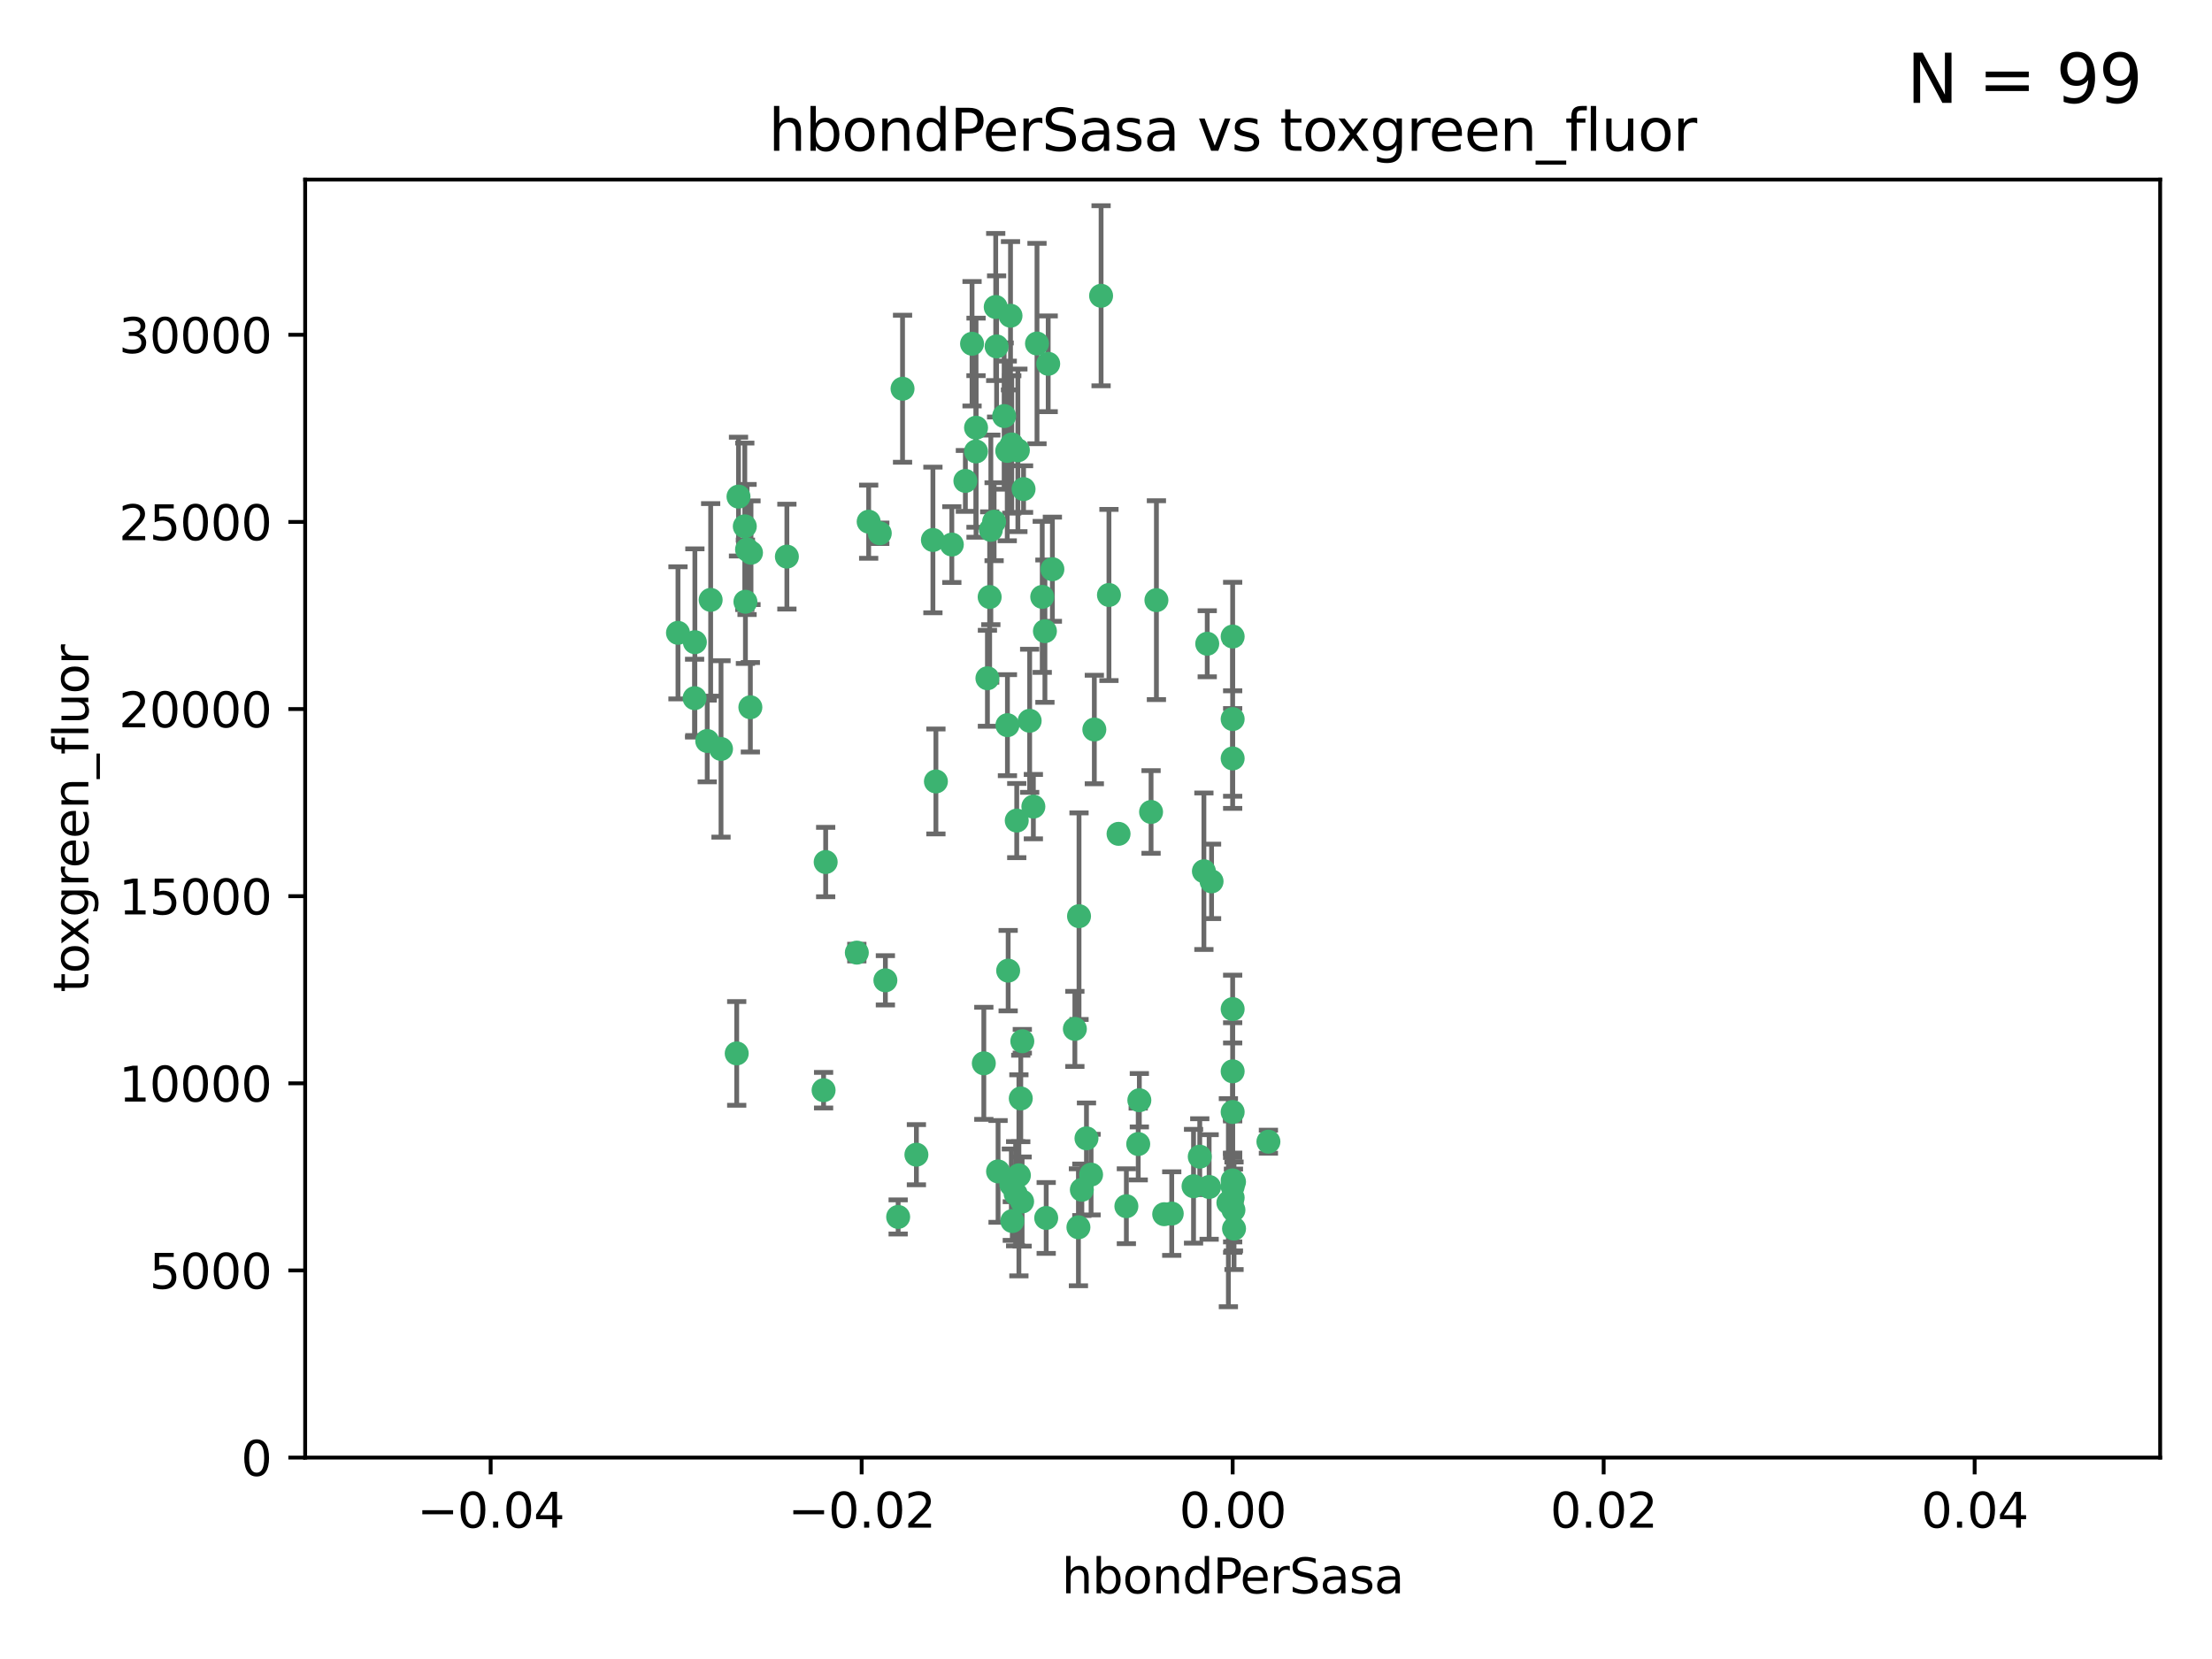 <?xml version="1.0" encoding="utf-8" standalone="no"?>
<!DOCTYPE svg PUBLIC "-//W3C//DTD SVG 1.1//EN"
  "http://www.w3.org/Graphics/SVG/1.1/DTD/svg11.dtd">
<svg xmlns:xlink="http://www.w3.org/1999/xlink" width="460.8pt" height="345.6pt" viewBox="0 0 460.8 345.6" xmlns="http://www.w3.org/2000/svg" version="1.1">
 <defs>
  <style type="text/css">*{stroke-linejoin: round; stroke-linecap: butt}</style>
 </defs>
 <g id="figure_1">
  <g id="patch_1">
   <path d="M 0 345.6 
L 460.8 345.6 
L 460.8 0 
L 0 0 
z
" style="fill: #ffffff"/>
  </g>
  <g id="axes_1">
   <g id="patch_2">
    <path d="M 63.571 303.64 
L 450 303.64 
L 450 37.411 
L 63.571 37.411 
z
" style="fill: #ffffff"/>
   </g>
   <g id="PathCollection_1">
    <defs>
     <path id="m815335cd9a" d="M 0 1.118 
C 0.297 1.118 0.581 1 0.791 0.791 
C 1 0.581 1.118 0.297 1.118 0 
C 1.118 -0.297 1 -0.581 0.791 -0.791 
C 0.581 -1 0.297 -1.118 0 -1.118 
C -0.297 -1.118 -0.581 -1 -0.791 -0.791 
C -1 -0.581 -1.118 -0.297 -1.118 0 
C -1.118 0.297 -1 0.581 -0.791 0.791 
C -0.581 1 -0.297 1.118 0 1.118 
z
" style="stroke: #3cb371"/>
    </defs>
    <g clip-path="url(#pb1569e20ef)">
     <use xlink:href="#m815335cd9a" x="207.091" y="108.677" style="fill: #3cb371; stroke: #3cb371"/>
     <use xlink:href="#m815335cd9a" x="216.026" y="71.562" style="fill: #3cb371; stroke: #3cb371"/>
     <use xlink:href="#m815335cd9a" x="209.184" y="86.676" style="fill: #3cb371; stroke: #3cb371"/>
     <use xlink:href="#m815335cd9a" x="217.677" y="131.48" style="fill: #3cb371; stroke: #3cb371"/>
     <use xlink:href="#m815335cd9a" x="155.626" y="114.467" style="fill: #3cb371; stroke: #3cb371"/>
     <use xlink:href="#m815335cd9a" x="206.411" y="110.38" style="fill: #3cb371; stroke: #3cb371"/>
     <use xlink:href="#m815335cd9a" x="203.329" y="89.097" style="fill: #3cb371; stroke: #3cb371"/>
     <use xlink:href="#m815335cd9a" x="180.96" y="108.676" style="fill: #3cb371; stroke: #3cb371"/>
     <use xlink:href="#m815335cd9a" x="188.017" y="80.98" style="fill: #3cb371; stroke: #3cb371"/>
     <use xlink:href="#m815335cd9a" x="218.359" y="75.786" style="fill: #3cb371; stroke: #3cb371"/>
     <use xlink:href="#m815335cd9a" x="155.286" y="125.356" style="fill: #3cb371; stroke: #3cb371"/>
     <use xlink:href="#m815335cd9a" x="207.613" y="72.167" style="fill: #3cb371; stroke: #3cb371"/>
     <use xlink:href="#m815335cd9a" x="203.319" y="94.046" style="fill: #3cb371; stroke: #3cb371"/>
     <use xlink:href="#m815335cd9a" x="210.508" y="65.773" style="fill: #3cb371; stroke: #3cb371"/>
     <use xlink:href="#m815335cd9a" x="150.202" y="156.019" style="fill: #3cb371; stroke: #3cb371"/>
     <use xlink:href="#m815335cd9a" x="156.315" y="147.335" style="fill: #3cb371; stroke: #3cb371"/>
     <use xlink:href="#m815335cd9a" x="148.044" y="124.965" style="fill: #3cb371; stroke: #3cb371"/>
     <use xlink:href="#m815335cd9a" x="198.284" y="113.441" style="fill: #3cb371; stroke: #3cb371"/>
     <use xlink:href="#m815335cd9a" x="209.828" y="93.933" style="fill: #3cb371; stroke: #3cb371"/>
     <use xlink:href="#m815335cd9a" x="163.922" y="115.953" style="fill: #3cb371; stroke: #3cb371"/>
     <use xlink:href="#m815335cd9a" x="155.154" y="109.646" style="fill: #3cb371; stroke: #3cb371"/>
     <use xlink:href="#m815335cd9a" x="153.844" y="103.453" style="fill: #3cb371; stroke: #3cb371"/>
     <use xlink:href="#m815335cd9a" x="153.471" y="219.448" style="fill: #3cb371; stroke: #3cb371"/>
     <use xlink:href="#m815335cd9a" x="214.498" y="150.153" style="fill: #3cb371; stroke: #3cb371"/>
     <use xlink:href="#m815335cd9a" x="212.043" y="93.812" style="fill: #3cb371; stroke: #3cb371"/>
     <use xlink:href="#m815335cd9a" x="206.164" y="124.367" style="fill: #3cb371; stroke: #3cb371"/>
     <use xlink:href="#m815335cd9a" x="211.807" y="170.94" style="fill: #3cb371; stroke: #3cb371"/>
     <use xlink:href="#m815335cd9a" x="201.107" y="100.184" style="fill: #3cb371; stroke: #3cb371"/>
     <use xlink:href="#m815335cd9a" x="219.231" y="118.577" style="fill: #3cb371; stroke: #3cb371"/>
     <use xlink:href="#m815335cd9a" x="210.768" y="92.588" style="fill: #3cb371; stroke: #3cb371"/>
     <use xlink:href="#m815335cd9a" x="147.329" y="154.361" style="fill: #3cb371; stroke: #3cb371"/>
     <use xlink:href="#m815335cd9a" x="264.233" y="237.833" style="fill: #3cb371; stroke: #3cb371"/>
     <use xlink:href="#m815335cd9a" x="212.255" y="244.844" style="fill: #3cb371; stroke: #3cb371"/>
     <use xlink:href="#m815335cd9a" x="213.226" y="101.886" style="fill: #3cb371; stroke: #3cb371"/>
     <use xlink:href="#m815335cd9a" x="217.118" y="124.337" style="fill: #3cb371; stroke: #3cb371"/>
     <use xlink:href="#m815335cd9a" x="207.427" y="63.953" style="fill: #3cb371; stroke: #3cb371"/>
     <use xlink:href="#m815335cd9a" x="202.496" y="71.61" style="fill: #3cb371; stroke: #3cb371"/>
     <use xlink:href="#m815335cd9a" x="209.868" y="151.067" style="fill: #3cb371; stroke: #3cb371"/>
     <use xlink:href="#m815335cd9a" x="210.018" y="202.203" style="fill: #3cb371; stroke: #3cb371"/>
     <use xlink:href="#m815335cd9a" x="184.442" y="204.22" style="fill: #3cb371; stroke: #3cb371"/>
     <use xlink:href="#m815335cd9a" x="210.682" y="246.787" style="fill: #3cb371; stroke: #3cb371"/>
     <use xlink:href="#m815335cd9a" x="207.916" y="244.026" style="fill: #3cb371; stroke: #3cb371"/>
     <use xlink:href="#m815335cd9a" x="144.756" y="133.776" style="fill: #3cb371; stroke: #3cb371"/>
     <use xlink:href="#m815335cd9a" x="183.273" y="111.087" style="fill: #3cb371; stroke: #3cb371"/>
     <use xlink:href="#m815335cd9a" x="205.698" y="141.297" style="fill: #3cb371; stroke: #3cb371"/>
     <use xlink:href="#m815335cd9a" x="194.344" y="112.487" style="fill: #3cb371; stroke: #3cb371"/>
     <use xlink:href="#m815335cd9a" x="229.376" y="61.614" style="fill: #3cb371; stroke: #3cb371"/>
     <use xlink:href="#m815335cd9a" x="194.968" y="162.792" style="fill: #3cb371; stroke: #3cb371"/>
     <use xlink:href="#m815335cd9a" x="244.095" y="252.814" style="fill: #3cb371; stroke: #3cb371"/>
     <use xlink:href="#m815335cd9a" x="144.699" y="145.439" style="fill: #3cb371; stroke: #3cb371"/>
     <use xlink:href="#m815335cd9a" x="227.293" y="244.691" style="fill: #3cb371; stroke: #3cb371"/>
     <use xlink:href="#m815335cd9a" x="251.49" y="134.104" style="fill: #3cb371; stroke: #3cb371"/>
     <use xlink:href="#m815335cd9a" x="251.887" y="247.267" style="fill: #3cb371; stroke: #3cb371"/>
     <use xlink:href="#m815335cd9a" x="211.576" y="248.674" style="fill: #3cb371; stroke: #3cb371"/>
     <use xlink:href="#m815335cd9a" x="141.236" y="131.829" style="fill: #3cb371; stroke: #3cb371"/>
     <use xlink:href="#m815335cd9a" x="242.524" y="252.941" style="fill: #3cb371; stroke: #3cb371"/>
     <use xlink:href="#m815335cd9a" x="190.904" y="240.543" style="fill: #3cb371; stroke: #3cb371"/>
     <use xlink:href="#m815335cd9a" x="256.786" y="132.603" style="fill: #3cb371; stroke: #3cb371"/>
     <use xlink:href="#m815335cd9a" x="172.003" y="179.579" style="fill: #3cb371; stroke: #3cb371"/>
     <use xlink:href="#m815335cd9a" x="215.269" y="168.036" style="fill: #3cb371; stroke: #3cb371"/>
     <use xlink:href="#m815335cd9a" x="237.346" y="229.198" style="fill: #3cb371; stroke: #3cb371"/>
     <use xlink:href="#m815335cd9a" x="224.78" y="190.856" style="fill: #3cb371; stroke: #3cb371"/>
     <use xlink:href="#m815335cd9a" x="256.948" y="252.059" style="fill: #3cb371; stroke: #3cb371"/>
     <use xlink:href="#m815335cd9a" x="256.786" y="247.195" style="fill: #3cb371; stroke: #3cb371"/>
     <use xlink:href="#m815335cd9a" x="156.447" y="115.142" style="fill: #3cb371; stroke: #3cb371"/>
     <use xlink:href="#m815335cd9a" x="257.072" y="255.952" style="fill: #3cb371; stroke: #3cb371"/>
     <use xlink:href="#m815335cd9a" x="234.644" y="251.277" style="fill: #3cb371; stroke: #3cb371"/>
     <use xlink:href="#m815335cd9a" x="204.948" y="221.508" style="fill: #3cb371; stroke: #3cb371"/>
     <use xlink:href="#m815335cd9a" x="237.113" y="238.323" style="fill: #3cb371; stroke: #3cb371"/>
     <use xlink:href="#m815335cd9a" x="212.925" y="250.302" style="fill: #3cb371; stroke: #3cb371"/>
     <use xlink:href="#m815335cd9a" x="226.333" y="237.139" style="fill: #3cb371; stroke: #3cb371"/>
     <use xlink:href="#m815335cd9a" x="178.492" y="198.449" style="fill: #3cb371; stroke: #3cb371"/>
     <use xlink:href="#m815335cd9a" x="217.943" y="253.724" style="fill: #3cb371; stroke: #3cb371"/>
     <use xlink:href="#m815335cd9a" x="187.102" y="253.509" style="fill: #3cb371; stroke: #3cb371"/>
     <use xlink:href="#m815335cd9a" x="212.966" y="216.908" style="fill: #3cb371; stroke: #3cb371"/>
     <use xlink:href="#m815335cd9a" x="224.656" y="255.666" style="fill: #3cb371; stroke: #3cb371"/>
     <use xlink:href="#m815335cd9a" x="256.786" y="210.208" style="fill: #3cb371; stroke: #3cb371"/>
     <use xlink:href="#m815335cd9a" x="227.97" y="151.97" style="fill: #3cb371; stroke: #3cb371"/>
     <use xlink:href="#m815335cd9a" x="250.795" y="181.494" style="fill: #3cb371; stroke: #3cb371"/>
     <use xlink:href="#m815335cd9a" x="252.392" y="183.606" style="fill: #3cb371; stroke: #3cb371"/>
     <use xlink:href="#m815335cd9a" x="225.369" y="247.85" style="fill: #3cb371; stroke: #3cb371"/>
     <use xlink:href="#m815335cd9a" x="233.017" y="173.704" style="fill: #3cb371; stroke: #3cb371"/>
     <use xlink:href="#m815335cd9a" x="240.902" y="125.024" style="fill: #3cb371; stroke: #3cb371"/>
     <use xlink:href="#m815335cd9a" x="256.786" y="223.176" style="fill: #3cb371; stroke: #3cb371"/>
     <use xlink:href="#m815335cd9a" x="249.932" y="240.958" style="fill: #3cb371; stroke: #3cb371"/>
     <use xlink:href="#m815335cd9a" x="210.881" y="254.362" style="fill: #3cb371; stroke: #3cb371"/>
     <use xlink:href="#m815335cd9a" x="223.915" y="214.339" style="fill: #3cb371; stroke: #3cb371"/>
     <use xlink:href="#m815335cd9a" x="256.786" y="149.795" style="fill: #3cb371; stroke: #3cb371"/>
     <use xlink:href="#m815335cd9a" x="231.015" y="123.943" style="fill: #3cb371; stroke: #3cb371"/>
     <use xlink:href="#m815335cd9a" x="256.786" y="231.646" style="fill: #3cb371; stroke: #3cb371"/>
     <use xlink:href="#m815335cd9a" x="239.788" y="169.147" style="fill: #3cb371; stroke: #3cb371"/>
     <use xlink:href="#m815335cd9a" x="256.786" y="245.892" style="fill: #3cb371; stroke: #3cb371"/>
     <use xlink:href="#m815335cd9a" x="248.636" y="247.114" style="fill: #3cb371; stroke: #3cb371"/>
     <use xlink:href="#m815335cd9a" x="257.069" y="246.204" style="fill: #3cb371; stroke: #3cb371"/>
     <use xlink:href="#m815335cd9a" x="212.645" y="228.828" style="fill: #3cb371; stroke: #3cb371"/>
     <use xlink:href="#m815335cd9a" x="171.569" y="227.107" style="fill: #3cb371; stroke: #3cb371"/>
     <use xlink:href="#m815335cd9a" x="256.786" y="157.999" style="fill: #3cb371; stroke: #3cb371"/>
     <use xlink:href="#m815335cd9a" x="255.894" y="250.544" style="fill: #3cb371; stroke: #3cb371"/>
     <use xlink:href="#m815335cd9a" x="256.786" y="249.505" style="fill: #3cb371; stroke: #3cb371"/>
    </g>
   </g>
   <g id="matplotlib.axis_1">
    <g id="xtick_1">
     <g id="line2d_1">
      <defs>
       <path id="m7641bdacde" d="M 0 0 
L 0 3.5 
" style="stroke: #000000; stroke-width: 0.8"/>
      </defs>
      <g>
       <use xlink:href="#m7641bdacde" x="102.214" y="303.64" style="stroke: #000000; stroke-width: 0.8"/>
      </g>
     </g>
     <g id="text_1">
      <!-- −0.04 -->
      <g transform="translate(86.891 318.238)scale(0.1 -0.1)">
       <defs>
        <path id="DejaVuSans-2212" d="M 678 2272 
L 4684 2272 
L 4684 1741 
L 678 1741 
L 678 2272 
z
" transform="scale(0.016)"/>
        <path id="DejaVuSans-30" d="M 2034 4250 
Q 1547 4250 1301 3770 
Q 1056 3291 1056 2328 
Q 1056 1369 1301 889 
Q 1547 409 2034 409 
Q 2525 409 2770 889 
Q 3016 1369 3016 2328 
Q 3016 3291 2770 3770 
Q 2525 4250 2034 4250 
z
M 2034 4750 
Q 2819 4750 3233 4129 
Q 3647 3509 3647 2328 
Q 3647 1150 3233 529 
Q 2819 -91 2034 -91 
Q 1250 -91 836 529 
Q 422 1150 422 2328 
Q 422 3509 836 4129 
Q 1250 4750 2034 4750 
z
" transform="scale(0.016)"/>
        <path id="DejaVuSans-2e" d="M 684 794 
L 1344 794 
L 1344 0 
L 684 0 
L 684 794 
z
" transform="scale(0.016)"/>
        <path id="DejaVuSans-34" d="M 2419 4116 
L 825 1625 
L 2419 1625 
L 2419 4116 
z
M 2253 4666 
L 3047 4666 
L 3047 1625 
L 3713 1625 
L 3713 1100 
L 3047 1100 
L 3047 0 
L 2419 0 
L 2419 1100 
L 313 1100 
L 313 1709 
L 2253 4666 
z
" transform="scale(0.016)"/>
       </defs>
       <use xlink:href="#DejaVuSans-2212"/>
       <use xlink:href="#DejaVuSans-30" x="83.789"/>
       <use xlink:href="#DejaVuSans-2e" x="147.412"/>
       <use xlink:href="#DejaVuSans-30" x="179.199"/>
       <use xlink:href="#DejaVuSans-34" x="242.822"/>
      </g>
     </g>
    </g>
    <g id="xtick_2">
     <g id="line2d_2">
      <g>
       <use xlink:href="#m7641bdacde" x="179.5" y="303.64" style="stroke: #000000; stroke-width: 0.8"/>
      </g>
     </g>
     <g id="text_2">
      <!-- −0.02 -->
      <g transform="translate(164.177 318.238)scale(0.1 -0.1)">
       <defs>
        <path id="DejaVuSans-32" d="M 1228 531 
L 3431 531 
L 3431 0 
L 469 0 
L 469 531 
Q 828 903 1448 1529 
Q 2069 2156 2228 2338 
Q 2531 2678 2651 2914 
Q 2772 3150 2772 3378 
Q 2772 3750 2511 3984 
Q 2250 4219 1831 4219 
Q 1534 4219 1204 4116 
Q 875 4013 500 3803 
L 500 4441 
Q 881 4594 1212 4672 
Q 1544 4750 1819 4750 
Q 2544 4750 2975 4387 
Q 3406 4025 3406 3419 
Q 3406 3131 3298 2873 
Q 3191 2616 2906 2266 
Q 2828 2175 2409 1742 
Q 1991 1309 1228 531 
z
" transform="scale(0.016)"/>
       </defs>
       <use xlink:href="#DejaVuSans-2212"/>
       <use xlink:href="#DejaVuSans-30" x="83.789"/>
       <use xlink:href="#DejaVuSans-2e" x="147.412"/>
       <use xlink:href="#DejaVuSans-30" x="179.199"/>
       <use xlink:href="#DejaVuSans-32" x="242.822"/>
      </g>
     </g>
    </g>
    <g id="xtick_3">
     <g id="line2d_3">
      <g>
       <use xlink:href="#m7641bdacde" x="256.786" y="303.64" style="stroke: #000000; stroke-width: 0.8"/>
      </g>
     </g>
     <g id="text_3">
      <!-- 0.00 -->
      <g transform="translate(245.653 318.238)scale(0.1 -0.1)">
       <use xlink:href="#DejaVuSans-30"/>
       <use xlink:href="#DejaVuSans-2e" x="63.623"/>
       <use xlink:href="#DejaVuSans-30" x="95.41"/>
       <use xlink:href="#DejaVuSans-30" x="159.033"/>
      </g>
     </g>
    </g>
    <g id="xtick_4">
     <g id="line2d_4">
      <g>
       <use xlink:href="#m7641bdacde" x="334.071" y="303.64" style="stroke: #000000; stroke-width: 0.8"/>
      </g>
     </g>
     <g id="text_4">
      <!-- 0.02 -->
      <g transform="translate(322.939 318.238)scale(0.1 -0.1)">
       <use xlink:href="#DejaVuSans-30"/>
       <use xlink:href="#DejaVuSans-2e" x="63.623"/>
       <use xlink:href="#DejaVuSans-30" x="95.41"/>
       <use xlink:href="#DejaVuSans-32" x="159.033"/>
      </g>
     </g>
    </g>
    <g id="xtick_5">
     <g id="line2d_5">
      <g>
       <use xlink:href="#m7641bdacde" x="411.357" y="303.64" style="stroke: #000000; stroke-width: 0.8"/>
      </g>
     </g>
     <g id="text_5">
      <!-- 0.04 -->
      <g transform="translate(400.224 318.238)scale(0.1 -0.1)">
       <use xlink:href="#DejaVuSans-30"/>
       <use xlink:href="#DejaVuSans-2e" x="63.623"/>
       <use xlink:href="#DejaVuSans-30" x="95.41"/>
       <use xlink:href="#DejaVuSans-34" x="159.033"/>
      </g>
     </g>
    </g>
    <g id="text_6">
     <!-- hbondPerSasa -->
     <g transform="translate(221.168 331.917)scale(0.1 -0.1)">
      <defs>
       <path id="DejaVuSans-68" d="M 3513 2113 
L 3513 0 
L 2938 0 
L 2938 2094 
Q 2938 2591 2744 2837 
Q 2550 3084 2163 3084 
Q 1697 3084 1428 2787 
Q 1159 2491 1159 1978 
L 1159 0 
L 581 0 
L 581 4863 
L 1159 4863 
L 1159 2956 
Q 1366 3272 1645 3428 
Q 1925 3584 2291 3584 
Q 2894 3584 3203 3211 
Q 3513 2838 3513 2113 
z
" transform="scale(0.016)"/>
       <path id="DejaVuSans-62" d="M 3116 1747 
Q 3116 2381 2855 2742 
Q 2594 3103 2138 3103 
Q 1681 3103 1420 2742 
Q 1159 2381 1159 1747 
Q 1159 1113 1420 752 
Q 1681 391 2138 391 
Q 2594 391 2855 752 
Q 3116 1113 3116 1747 
z
M 1159 2969 
Q 1341 3281 1617 3432 
Q 1894 3584 2278 3584 
Q 2916 3584 3314 3078 
Q 3713 2572 3713 1747 
Q 3713 922 3314 415 
Q 2916 -91 2278 -91 
Q 1894 -91 1617 61 
Q 1341 213 1159 525 
L 1159 0 
L 581 0 
L 581 4863 
L 1159 4863 
L 1159 2969 
z
" transform="scale(0.016)"/>
       <path id="DejaVuSans-6f" d="M 1959 3097 
Q 1497 3097 1228 2736 
Q 959 2375 959 1747 
Q 959 1119 1226 758 
Q 1494 397 1959 397 
Q 2419 397 2687 759 
Q 2956 1122 2956 1747 
Q 2956 2369 2687 2733 
Q 2419 3097 1959 3097 
z
M 1959 3584 
Q 2709 3584 3137 3096 
Q 3566 2609 3566 1747 
Q 3566 888 3137 398 
Q 2709 -91 1959 -91 
Q 1206 -91 779 398 
Q 353 888 353 1747 
Q 353 2609 779 3096 
Q 1206 3584 1959 3584 
z
" transform="scale(0.016)"/>
       <path id="DejaVuSans-6e" d="M 3513 2113 
L 3513 0 
L 2938 0 
L 2938 2094 
Q 2938 2591 2744 2837 
Q 2550 3084 2163 3084 
Q 1697 3084 1428 2787 
Q 1159 2491 1159 1978 
L 1159 0 
L 581 0 
L 581 3500 
L 1159 3500 
L 1159 2956 
Q 1366 3272 1645 3428 
Q 1925 3584 2291 3584 
Q 2894 3584 3203 3211 
Q 3513 2838 3513 2113 
z
" transform="scale(0.016)"/>
       <path id="DejaVuSans-64" d="M 2906 2969 
L 2906 4863 
L 3481 4863 
L 3481 0 
L 2906 0 
L 2906 525 
Q 2725 213 2448 61 
Q 2172 -91 1784 -91 
Q 1150 -91 751 415 
Q 353 922 353 1747 
Q 353 2572 751 3078 
Q 1150 3584 1784 3584 
Q 2172 3584 2448 3432 
Q 2725 3281 2906 2969 
z
M 947 1747 
Q 947 1113 1208 752 
Q 1469 391 1925 391 
Q 2381 391 2643 752 
Q 2906 1113 2906 1747 
Q 2906 2381 2643 2742 
Q 2381 3103 1925 3103 
Q 1469 3103 1208 2742 
Q 947 2381 947 1747 
z
" transform="scale(0.016)"/>
       <path id="DejaVuSans-50" d="M 1259 4147 
L 1259 2394 
L 2053 2394 
Q 2494 2394 2734 2622 
Q 2975 2850 2975 3272 
Q 2975 3691 2734 3919 
Q 2494 4147 2053 4147 
L 1259 4147 
z
M 628 4666 
L 2053 4666 
Q 2838 4666 3239 4311 
Q 3641 3956 3641 3272 
Q 3641 2581 3239 2228 
Q 2838 1875 2053 1875 
L 1259 1875 
L 1259 0 
L 628 0 
L 628 4666 
z
" transform="scale(0.016)"/>
       <path id="DejaVuSans-65" d="M 3597 1894 
L 3597 1613 
L 953 1613 
Q 991 1019 1311 708 
Q 1631 397 2203 397 
Q 2534 397 2845 478 
Q 3156 559 3463 722 
L 3463 178 
Q 3153 47 2828 -22 
Q 2503 -91 2169 -91 
Q 1331 -91 842 396 
Q 353 884 353 1716 
Q 353 2575 817 3079 
Q 1281 3584 2069 3584 
Q 2775 3584 3186 3129 
Q 3597 2675 3597 1894 
z
M 3022 2063 
Q 3016 2534 2758 2815 
Q 2500 3097 2075 3097 
Q 1594 3097 1305 2825 
Q 1016 2553 972 2059 
L 3022 2063 
z
" transform="scale(0.016)"/>
       <path id="DejaVuSans-72" d="M 2631 2963 
Q 2534 3019 2420 3045 
Q 2306 3072 2169 3072 
Q 1681 3072 1420 2755 
Q 1159 2438 1159 1844 
L 1159 0 
L 581 0 
L 581 3500 
L 1159 3500 
L 1159 2956 
Q 1341 3275 1631 3429 
Q 1922 3584 2338 3584 
Q 2397 3584 2469 3576 
Q 2541 3569 2628 3553 
L 2631 2963 
z
" transform="scale(0.016)"/>
       <path id="DejaVuSans-53" d="M 3425 4513 
L 3425 3897 
Q 3066 4069 2747 4153 
Q 2428 4238 2131 4238 
Q 1616 4238 1336 4038 
Q 1056 3838 1056 3469 
Q 1056 3159 1242 3001 
Q 1428 2844 1947 2747 
L 2328 2669 
Q 3034 2534 3370 2195 
Q 3706 1856 3706 1288 
Q 3706 609 3251 259 
Q 2797 -91 1919 -91 
Q 1588 -91 1214 -16 
Q 841 59 441 206 
L 441 856 
Q 825 641 1194 531 
Q 1563 422 1919 422 
Q 2459 422 2753 634 
Q 3047 847 3047 1241 
Q 3047 1584 2836 1778 
Q 2625 1972 2144 2069 
L 1759 2144 
Q 1053 2284 737 2584 
Q 422 2884 422 3419 
Q 422 4038 858 4394 
Q 1294 4750 2059 4750 
Q 2388 4750 2728 4690 
Q 3069 4631 3425 4513 
z
" transform="scale(0.016)"/>
       <path id="DejaVuSans-61" d="M 2194 1759 
Q 1497 1759 1228 1600 
Q 959 1441 959 1056 
Q 959 750 1161 570 
Q 1363 391 1709 391 
Q 2188 391 2477 730 
Q 2766 1069 2766 1631 
L 2766 1759 
L 2194 1759 
z
M 3341 1997 
L 3341 0 
L 2766 0 
L 2766 531 
Q 2569 213 2275 61 
Q 1981 -91 1556 -91 
Q 1019 -91 701 211 
Q 384 513 384 1019 
Q 384 1609 779 1909 
Q 1175 2209 1959 2209 
L 2766 2209 
L 2766 2266 
Q 2766 2663 2505 2880 
Q 2244 3097 1772 3097 
Q 1472 3097 1187 3025 
Q 903 2953 641 2809 
L 641 3341 
Q 956 3463 1253 3523 
Q 1550 3584 1831 3584 
Q 2591 3584 2966 3190 
Q 3341 2797 3341 1997 
z
" transform="scale(0.016)"/>
       <path id="DejaVuSans-73" d="M 2834 3397 
L 2834 2853 
Q 2591 2978 2328 3040 
Q 2066 3103 1784 3103 
Q 1356 3103 1142 2972 
Q 928 2841 928 2578 
Q 928 2378 1081 2264 
Q 1234 2150 1697 2047 
L 1894 2003 
Q 2506 1872 2764 1633 
Q 3022 1394 3022 966 
Q 3022 478 2636 193 
Q 2250 -91 1575 -91 
Q 1294 -91 989 -36 
Q 684 19 347 128 
L 347 722 
Q 666 556 975 473 
Q 1284 391 1588 391 
Q 1994 391 2212 530 
Q 2431 669 2431 922 
Q 2431 1156 2273 1281 
Q 2116 1406 1581 1522 
L 1381 1569 
Q 847 1681 609 1914 
Q 372 2147 372 2553 
Q 372 3047 722 3315 
Q 1072 3584 1716 3584 
Q 2034 3584 2315 3537 
Q 2597 3491 2834 3397 
z
" transform="scale(0.016)"/>
      </defs>
      <use xlink:href="#DejaVuSans-68"/>
      <use xlink:href="#DejaVuSans-62" x="63.379"/>
      <use xlink:href="#DejaVuSans-6f" x="126.855"/>
      <use xlink:href="#DejaVuSans-6e" x="188.037"/>
      <use xlink:href="#DejaVuSans-64" x="251.416"/>
      <use xlink:href="#DejaVuSans-50" x="314.893"/>
      <use xlink:href="#DejaVuSans-65" x="371.57"/>
      <use xlink:href="#DejaVuSans-72" x="433.094"/>
      <use xlink:href="#DejaVuSans-53" x="474.207"/>
      <use xlink:href="#DejaVuSans-61" x="537.684"/>
      <use xlink:href="#DejaVuSans-73" x="598.963"/>
      <use xlink:href="#DejaVuSans-61" x="651.062"/>
     </g>
    </g>
   </g>
   <g id="matplotlib.axis_2">
    <g id="ytick_1">
     <g id="line2d_6">
      <defs>
       <path id="mf002d18c97" d="M 0 0 
L -3.5 0 
" style="stroke: #000000; stroke-width: 0.8"/>
      </defs>
      <g>
       <use xlink:href="#mf002d18c97" x="63.571" y="303.64" style="stroke: #000000; stroke-width: 0.8"/>
      </g>
     </g>
     <g id="text_7">
      <!-- 0 -->
      <g transform="translate(50.209 307.439)scale(0.1 -0.1)">
       <use xlink:href="#DejaVuSans-30"/>
      </g>
     </g>
    </g>
    <g id="ytick_2">
     <g id="line2d_7">
      <g>
       <use xlink:href="#mf002d18c97" x="63.571" y="264.657" style="stroke: #000000; stroke-width: 0.8"/>
      </g>
     </g>
     <g id="text_8">
      <!-- 5000 -->
      <g transform="translate(31.121 268.457)scale(0.1 -0.1)">
       <defs>
        <path id="DejaVuSans-35" d="M 691 4666 
L 3169 4666 
L 3169 4134 
L 1269 4134 
L 1269 2991 
Q 1406 3038 1543 3061 
Q 1681 3084 1819 3084 
Q 2600 3084 3056 2656 
Q 3513 2228 3513 1497 
Q 3513 744 3044 326 
Q 2575 -91 1722 -91 
Q 1428 -91 1123 -41 
Q 819 9 494 109 
L 494 744 
Q 775 591 1075 516 
Q 1375 441 1709 441 
Q 2250 441 2565 725 
Q 2881 1009 2881 1497 
Q 2881 1984 2565 2268 
Q 2250 2553 1709 2553 
Q 1456 2553 1204 2497 
Q 953 2441 691 2322 
L 691 4666 
z
" transform="scale(0.016)"/>
       </defs>
       <use xlink:href="#DejaVuSans-35"/>
       <use xlink:href="#DejaVuSans-30" x="63.623"/>
       <use xlink:href="#DejaVuSans-30" x="127.246"/>
       <use xlink:href="#DejaVuSans-30" x="190.869"/>
      </g>
     </g>
    </g>
    <g id="ytick_3">
     <g id="line2d_8">
      <g>
       <use xlink:href="#mf002d18c97" x="63.571" y="225.675" style="stroke: #000000; stroke-width: 0.8"/>
      </g>
     </g>
     <g id="text_9">
      <!-- 10000 -->
      <g transform="translate(24.759 229.474)scale(0.1 -0.1)">
       <defs>
        <path id="DejaVuSans-31" d="M 794 531 
L 1825 531 
L 1825 4091 
L 703 3866 
L 703 4441 
L 1819 4666 
L 2450 4666 
L 2450 531 
L 3481 531 
L 3481 0 
L 794 0 
L 794 531 
z
" transform="scale(0.016)"/>
       </defs>
       <use xlink:href="#DejaVuSans-31"/>
       <use xlink:href="#DejaVuSans-30" x="63.623"/>
       <use xlink:href="#DejaVuSans-30" x="127.246"/>
       <use xlink:href="#DejaVuSans-30" x="190.869"/>
       <use xlink:href="#DejaVuSans-30" x="254.492"/>
      </g>
     </g>
    </g>
    <g id="ytick_4">
     <g id="line2d_9">
      <g>
       <use xlink:href="#mf002d18c97" x="63.571" y="186.692" style="stroke: #000000; stroke-width: 0.8"/>
      </g>
     </g>
     <g id="text_10">
      <!-- 15000 -->
      <g transform="translate(24.759 190.492)scale(0.1 -0.1)">
       <use xlink:href="#DejaVuSans-31"/>
       <use xlink:href="#DejaVuSans-35" x="63.623"/>
       <use xlink:href="#DejaVuSans-30" x="127.246"/>
       <use xlink:href="#DejaVuSans-30" x="190.869"/>
       <use xlink:href="#DejaVuSans-30" x="254.492"/>
      </g>
     </g>
    </g>
    <g id="ytick_5">
     <g id="line2d_10">
      <g>
       <use xlink:href="#mf002d18c97" x="63.571" y="147.71" style="stroke: #000000; stroke-width: 0.8"/>
      </g>
     </g>
     <g id="text_11">
      <!-- 20000 -->
      <g transform="translate(24.759 151.509)scale(0.1 -0.1)">
       <use xlink:href="#DejaVuSans-32"/>
       <use xlink:href="#DejaVuSans-30" x="63.623"/>
       <use xlink:href="#DejaVuSans-30" x="127.246"/>
       <use xlink:href="#DejaVuSans-30" x="190.869"/>
       <use xlink:href="#DejaVuSans-30" x="254.492"/>
      </g>
     </g>
    </g>
    <g id="ytick_6">
     <g id="line2d_11">
      <g>
       <use xlink:href="#mf002d18c97" x="63.571" y="108.727" style="stroke: #000000; stroke-width: 0.8"/>
      </g>
     </g>
     <g id="text_12">
      <!-- 25000 -->
      <g transform="translate(24.759 112.527)scale(0.1 -0.1)">
       <use xlink:href="#DejaVuSans-32"/>
       <use xlink:href="#DejaVuSans-35" x="63.623"/>
       <use xlink:href="#DejaVuSans-30" x="127.246"/>
       <use xlink:href="#DejaVuSans-30" x="190.869"/>
       <use xlink:href="#DejaVuSans-30" x="254.492"/>
      </g>
     </g>
    </g>
    <g id="ytick_7">
     <g id="line2d_12">
      <g>
       <use xlink:href="#mf002d18c97" x="63.571" y="69.745" style="stroke: #000000; stroke-width: 0.8"/>
      </g>
     </g>
     <g id="text_13">
      <!-- 30000 -->
      <g transform="translate(24.759 73.544)scale(0.1 -0.1)">
       <defs>
        <path id="DejaVuSans-33" d="M 2597 2516 
Q 3050 2419 3304 2112 
Q 3559 1806 3559 1356 
Q 3559 666 3084 287 
Q 2609 -91 1734 -91 
Q 1441 -91 1130 -33 
Q 819 25 488 141 
L 488 750 
Q 750 597 1062 519 
Q 1375 441 1716 441 
Q 2309 441 2620 675 
Q 2931 909 2931 1356 
Q 2931 1769 2642 2001 
Q 2353 2234 1838 2234 
L 1294 2234 
L 1294 2753 
L 1863 2753 
Q 2328 2753 2575 2939 
Q 2822 3125 2822 3475 
Q 2822 3834 2567 4026 
Q 2313 4219 1838 4219 
Q 1578 4219 1281 4162 
Q 984 4106 628 3988 
L 628 4550 
Q 988 4650 1302 4700 
Q 1616 4750 1894 4750 
Q 2613 4750 3031 4423 
Q 3450 4097 3450 3541 
Q 3450 3153 3228 2886 
Q 3006 2619 2597 2516 
z
" transform="scale(0.016)"/>
       </defs>
       <use xlink:href="#DejaVuSans-33"/>
       <use xlink:href="#DejaVuSans-30" x="63.623"/>
       <use xlink:href="#DejaVuSans-30" x="127.246"/>
       <use xlink:href="#DejaVuSans-30" x="190.869"/>
       <use xlink:href="#DejaVuSans-30" x="254.492"/>
      </g>
     </g>
    </g>
    <g id="text_14">
     <!-- toxgreen_fluor -->
     <g transform="translate(18.401 206.72)rotate(-90)scale(0.1 -0.1)">
      <defs>
       <path id="DejaVuSans-74" d="M 1172 4494 
L 1172 3500 
L 2356 3500 
L 2356 3053 
L 1172 3053 
L 1172 1153 
Q 1172 725 1289 603 
Q 1406 481 1766 481 
L 2356 481 
L 2356 0 
L 1766 0 
Q 1100 0 847 248 
Q 594 497 594 1153 
L 594 3053 
L 172 3053 
L 172 3500 
L 594 3500 
L 594 4494 
L 1172 4494 
z
" transform="scale(0.016)"/>
       <path id="DejaVuSans-78" d="M 3513 3500 
L 2247 1797 
L 3578 0 
L 2900 0 
L 1881 1375 
L 863 0 
L 184 0 
L 1544 1831 
L 300 3500 
L 978 3500 
L 1906 2253 
L 2834 3500 
L 3513 3500 
z
" transform="scale(0.016)"/>
       <path id="DejaVuSans-67" d="M 2906 1791 
Q 2906 2416 2648 2759 
Q 2391 3103 1925 3103 
Q 1463 3103 1205 2759 
Q 947 2416 947 1791 
Q 947 1169 1205 825 
Q 1463 481 1925 481 
Q 2391 481 2648 825 
Q 2906 1169 2906 1791 
z
M 3481 434 
Q 3481 -459 3084 -895 
Q 2688 -1331 1869 -1331 
Q 1566 -1331 1297 -1286 
Q 1028 -1241 775 -1147 
L 775 -588 
Q 1028 -725 1275 -790 
Q 1522 -856 1778 -856 
Q 2344 -856 2625 -561 
Q 2906 -266 2906 331 
L 2906 616 
Q 2728 306 2450 153 
Q 2172 0 1784 0 
Q 1141 0 747 490 
Q 353 981 353 1791 
Q 353 2603 747 3093 
Q 1141 3584 1784 3584 
Q 2172 3584 2450 3431 
Q 2728 3278 2906 2969 
L 2906 3500 
L 3481 3500 
L 3481 434 
z
" transform="scale(0.016)"/>
       <path id="DejaVuSans-5f" d="M 3263 -1063 
L 3263 -1509 
L -63 -1509 
L -63 -1063 
L 3263 -1063 
z
" transform="scale(0.016)"/>
       <path id="DejaVuSans-66" d="M 2375 4863 
L 2375 4384 
L 1825 4384 
Q 1516 4384 1395 4259 
Q 1275 4134 1275 3809 
L 1275 3500 
L 2222 3500 
L 2222 3053 
L 1275 3053 
L 1275 0 
L 697 0 
L 697 3053 
L 147 3053 
L 147 3500 
L 697 3500 
L 697 3744 
Q 697 4328 969 4595 
Q 1241 4863 1831 4863 
L 2375 4863 
z
" transform="scale(0.016)"/>
       <path id="DejaVuSans-6c" d="M 603 4863 
L 1178 4863 
L 1178 0 
L 603 0 
L 603 4863 
z
" transform="scale(0.016)"/>
       <path id="DejaVuSans-75" d="M 544 1381 
L 544 3500 
L 1119 3500 
L 1119 1403 
Q 1119 906 1312 657 
Q 1506 409 1894 409 
Q 2359 409 2629 706 
Q 2900 1003 2900 1516 
L 2900 3500 
L 3475 3500 
L 3475 0 
L 2900 0 
L 2900 538 
Q 2691 219 2414 64 
Q 2138 -91 1772 -91 
Q 1169 -91 856 284 
Q 544 659 544 1381 
z
M 1991 3584 
L 1991 3584 
z
" transform="scale(0.016)"/>
      </defs>
      <use xlink:href="#DejaVuSans-74"/>
      <use xlink:href="#DejaVuSans-6f" x="39.209"/>
      <use xlink:href="#DejaVuSans-78" x="97.266"/>
      <use xlink:href="#DejaVuSans-67" x="156.445"/>
      <use xlink:href="#DejaVuSans-72" x="219.922"/>
      <use xlink:href="#DejaVuSans-65" x="258.785"/>
      <use xlink:href="#DejaVuSans-65" x="320.309"/>
      <use xlink:href="#DejaVuSans-6e" x="381.832"/>
      <use xlink:href="#DejaVuSans-5f" x="445.211"/>
      <use xlink:href="#DejaVuSans-66" x="495.211"/>
      <use xlink:href="#DejaVuSans-6c" x="530.416"/>
      <use xlink:href="#DejaVuSans-75" x="558.199"/>
      <use xlink:href="#DejaVuSans-6f" x="621.578"/>
      <use xlink:href="#DejaVuSans-72" x="682.76"/>
     </g>
    </g>
   </g>
   <g id="LineCollection_1">
    <path d="M 207.091 116.797 
L 207.091 100.557 
" clip-path="url(#pb1569e20ef)" style="fill: none; stroke: #696969"/>
    <path d="M 216.026 92.434 
L 216.026 50.691 
" clip-path="url(#pb1569e20ef)" style="fill: none; stroke: #696969"/>
    <path d="M 209.184 101.908 
L 209.184 71.444 
" clip-path="url(#pb1569e20ef)" style="fill: none; stroke: #696969"/>
    <path d="M 217.677 146.307 
L 217.677 116.654 
" clip-path="url(#pb1569e20ef)" style="fill: none; stroke: #696969"/>
    <path d="M 155.626 128.017 
L 155.626 100.917 
" clip-path="url(#pb1569e20ef)" style="fill: none; stroke: #696969"/>
    <path d="M 206.411 130.124 
L 206.411 90.636 
" clip-path="url(#pb1569e20ef)" style="fill: none; stroke: #696969"/>
    <path d="M 203.329 111.917 
L 203.329 66.277 
" clip-path="url(#pb1569e20ef)" style="fill: none; stroke: #696969"/>
    <path d="M 180.96 116.296 
L 180.96 101.057 
" clip-path="url(#pb1569e20ef)" style="fill: none; stroke: #696969"/>
    <path d="M 188.017 96.292 
L 188.017 65.668 
" clip-path="url(#pb1569e20ef)" style="fill: none; stroke: #696969"/>
    <path d="M 218.359 85.756 
L 218.359 65.815 
" clip-path="url(#pb1569e20ef)" style="fill: none; stroke: #696969"/>
    <path d="M 155.286 138.211 
L 155.286 112.501 
" clip-path="url(#pb1569e20ef)" style="fill: none; stroke: #696969"/>
    <path d="M 207.613 86.871 
L 207.613 57.463 
" clip-path="url(#pb1569e20ef)" style="fill: none; stroke: #696969"/>
    <path d="M 203.319 109.836 
L 203.319 78.257 
" clip-path="url(#pb1569e20ef)" style="fill: none; stroke: #696969"/>
    <path d="M 210.508 81.223 
L 210.508 50.323 
" clip-path="url(#pb1569e20ef)" style="fill: none; stroke: #696969"/>
    <path d="M 150.202 174.39 
L 150.202 137.647 
" clip-path="url(#pb1569e20ef)" style="fill: none; stroke: #696969"/>
    <path d="M 156.315 156.65 
L 156.315 138.02 
" clip-path="url(#pb1569e20ef)" style="fill: none; stroke: #696969"/>
    <path d="M 148.044 145.018 
L 148.044 104.912 
" clip-path="url(#pb1569e20ef)" style="fill: none; stroke: #696969"/>
    <path d="M 198.284 121.337 
L 198.284 105.546 
" clip-path="url(#pb1569e20ef)" style="fill: none; stroke: #696969"/>
    <path d="M 209.828 112.649 
L 209.828 75.218 
" clip-path="url(#pb1569e20ef)" style="fill: none; stroke: #696969"/>
    <path d="M 163.922 126.872 
L 163.922 105.035 
" clip-path="url(#pb1569e20ef)" style="fill: none; stroke: #696969"/>
    <path d="M 155.154 126.988 
L 155.154 92.305 
" clip-path="url(#pb1569e20ef)" style="fill: none; stroke: #696969"/>
    <path d="M 153.844 115.826 
L 153.844 91.08 
" clip-path="url(#pb1569e20ef)" style="fill: none; stroke: #696969"/>
    <path d="M 153.471 230.25 
L 153.471 208.646 
" clip-path="url(#pb1569e20ef)" style="fill: none; stroke: #696969"/>
    <path d="M 214.498 165.057 
L 214.498 135.25 
" clip-path="url(#pb1569e20ef)" style="fill: none; stroke: #696969"/>
    <path d="M 212.043 110.745 
L 212.043 76.878 
" clip-path="url(#pb1569e20ef)" style="fill: none; stroke: #696969"/>
    <path d="M 206.164 142.114 
L 206.164 106.621 
" clip-path="url(#pb1569e20ef)" style="fill: none; stroke: #696969"/>
    <path d="M 211.807 178.667 
L 211.807 163.212 
" clip-path="url(#pb1569e20ef)" style="fill: none; stroke: #696969"/>
    <path d="M 201.107 106.525 
L 201.107 93.844 
" clip-path="url(#pb1569e20ef)" style="fill: none; stroke: #696969"/>
    <path d="M 219.231 129.424 
L 219.231 107.731 
" clip-path="url(#pb1569e20ef)" style="fill: none; stroke: #696969"/>
    <path d="M 210.768 106.902 
L 210.768 78.274 
" clip-path="url(#pb1569e20ef)" style="fill: none; stroke: #696969"/>
    <path d="M 147.329 162.872 
L 147.329 145.85 
" clip-path="url(#pb1569e20ef)" style="fill: none; stroke: #696969"/>
    <path d="M 264.233 240.234 
L 264.233 235.431 
" clip-path="url(#pb1569e20ef)" style="fill: none; stroke: #696969"/>
    <path d="M 212.255 265.789 
L 212.255 223.9 
" clip-path="url(#pb1569e20ef)" style="fill: none; stroke: #696969"/>
    <path d="M 213.226 106.741 
L 213.226 97.032 
" clip-path="url(#pb1569e20ef)" style="fill: none; stroke: #696969"/>
    <path d="M 217.118 140.07 
L 217.118 108.604 
" clip-path="url(#pb1569e20ef)" style="fill: none; stroke: #696969"/>
    <path d="M 207.427 79.275 
L 207.427 48.63 
" clip-path="url(#pb1569e20ef)" style="fill: none; stroke: #696969"/>
    <path d="M 202.496 84.576 
L 202.496 58.645 
" clip-path="url(#pb1569e20ef)" style="fill: none; stroke: #696969"/>
    <path d="M 209.868 161.588 
L 209.868 140.547 
" clip-path="url(#pb1569e20ef)" style="fill: none; stroke: #696969"/>
    <path d="M 210.018 210.579 
L 210.018 193.826 
" clip-path="url(#pb1569e20ef)" style="fill: none; stroke: #696969"/>
    <path d="M 184.442 209.352 
L 184.442 199.087 
" clip-path="url(#pb1569e20ef)" style="fill: none; stroke: #696969"/>
    <path d="M 210.682 254.215 
L 210.682 239.358 
" clip-path="url(#pb1569e20ef)" style="fill: none; stroke: #696969"/>
    <path d="M 207.916 254.626 
L 207.916 233.426 
" clip-path="url(#pb1569e20ef)" style="fill: none; stroke: #696969"/>
    <path d="M 144.756 153.222 
L 144.756 114.33 
" clip-path="url(#pb1569e20ef)" style="fill: none; stroke: #696969"/>
    <path d="M 183.273 113.226 
L 183.273 108.949 
" clip-path="url(#pb1569e20ef)" style="fill: none; stroke: #696969"/>
    <path d="M 205.698 151.291 
L 205.698 131.303 
" clip-path="url(#pb1569e20ef)" style="fill: none; stroke: #696969"/>
    <path d="M 194.344 127.655 
L 194.344 97.319 
" clip-path="url(#pb1569e20ef)" style="fill: none; stroke: #696969"/>
    <path d="M 229.376 80.373 
L 229.376 42.855 
" clip-path="url(#pb1569e20ef)" style="fill: none; stroke: #696969"/>
    <path d="M 194.968 173.718 
L 194.968 151.865 
" clip-path="url(#pb1569e20ef)" style="fill: none; stroke: #696969"/>
    <path d="M 244.095 261.522 
L 244.095 244.105 
" clip-path="url(#pb1569e20ef)" style="fill: none; stroke: #696969"/>
    <path d="M 144.699 153.546 
L 144.699 137.331 
" clip-path="url(#pb1569e20ef)" style="fill: none; stroke: #696969"/>
    <path d="M 227.293 253.088 
L 227.293 236.294 
" clip-path="url(#pb1569e20ef)" style="fill: none; stroke: #696969"/>
    <path d="M 251.49 140.983 
L 251.49 127.226 
" clip-path="url(#pb1569e20ef)" style="fill: none; stroke: #696969"/>
    <path d="M 251.887 258.157 
L 251.887 236.377 
" clip-path="url(#pb1569e20ef)" style="fill: none; stroke: #696969"/>
    <path d="M 211.576 259.535 
L 211.576 237.813 
" clip-path="url(#pb1569e20ef)" style="fill: none; stroke: #696969"/>
    <path d="M 141.236 145.591 
L 141.236 118.067 
" clip-path="url(#pb1569e20ef)" style="fill: none; stroke: #696969"/>
    <path d="M 242.524 253.603 
L 242.524 252.279 
" clip-path="url(#pb1569e20ef)" style="fill: none; stroke: #696969"/>
    <path d="M 190.904 246.81 
L 190.904 234.275 
" clip-path="url(#pb1569e20ef)" style="fill: none; stroke: #696969"/>
    <path d="M 256.786 143.904 
L 256.786 121.303 
" clip-path="url(#pb1569e20ef)" style="fill: none; stroke: #696969"/>
    <path d="M 172.003 186.808 
L 172.003 172.35 
" clip-path="url(#pb1569e20ef)" style="fill: none; stroke: #696969"/>
    <path d="M 215.269 174.742 
L 215.269 161.329 
" clip-path="url(#pb1569e20ef)" style="fill: none; stroke: #696969"/>
    <path d="M 237.346 234.763 
L 237.346 223.632 
" clip-path="url(#pb1569e20ef)" style="fill: none; stroke: #696969"/>
    <path d="M 224.78 212.373 
L 224.78 169.339 
" clip-path="url(#pb1569e20ef)" style="fill: none; stroke: #696969"/>
    <path d="M 256.948 260.585 
L 256.948 243.534 
" clip-path="url(#pb1569e20ef)" style="fill: none; stroke: #696969"/>
    <path d="M 256.786 260.88 
L 256.786 233.51 
" clip-path="url(#pb1569e20ef)" style="fill: none; stroke: #696969"/>
    <path d="M 156.447 125.941 
L 156.447 104.342 
" clip-path="url(#pb1569e20ef)" style="fill: none; stroke: #696969"/>
    <path d="M 257.072 264.468 
L 257.072 247.435 
" clip-path="url(#pb1569e20ef)" style="fill: none; stroke: #696969"/>
    <path d="M 234.644 259.072 
L 234.644 243.481 
" clip-path="url(#pb1569e20ef)" style="fill: none; stroke: #696969"/>
    <path d="M 204.948 233.182 
L 204.948 209.833 
" clip-path="url(#pb1569e20ef)" style="fill: none; stroke: #696969"/>
    <path d="M 237.113 245.797 
L 237.113 230.849 
" clip-path="url(#pb1569e20ef)" style="fill: none; stroke: #696969"/>
    <path d="M 212.925 259.588 
L 212.925 241.016 
" clip-path="url(#pb1569e20ef)" style="fill: none; stroke: #696969"/>
    <path d="M 226.333 244.511 
L 226.333 229.768 
" clip-path="url(#pb1569e20ef)" style="fill: none; stroke: #696969"/>
    <path d="M 178.492 200.192 
L 178.492 196.706 
" clip-path="url(#pb1569e20ef)" style="fill: none; stroke: #696969"/>
    <path d="M 217.943 261.105 
L 217.943 246.342 
" clip-path="url(#pb1569e20ef)" style="fill: none; stroke: #696969"/>
    <path d="M 187.102 257.063 
L 187.102 249.955 
" clip-path="url(#pb1569e20ef)" style="fill: none; stroke: #696969"/>
    <path d="M 212.966 219.374 
L 212.966 214.442 
" clip-path="url(#pb1569e20ef)" style="fill: none; stroke: #696969"/>
    <path d="M 224.656 267.849 
L 224.656 243.483 
" clip-path="url(#pb1569e20ef)" style="fill: none; stroke: #696969"/>
    <path d="M 256.786 217.272 
L 256.786 203.144 
" clip-path="url(#pb1569e20ef)" style="fill: none; stroke: #696969"/>
    <path d="M 227.97 163.271 
L 227.97 140.669 
" clip-path="url(#pb1569e20ef)" style="fill: none; stroke: #696969"/>
    <path d="M 250.795 197.796 
L 250.795 165.192 
" clip-path="url(#pb1569e20ef)" style="fill: none; stroke: #696969"/>
    <path d="M 252.392 191.362 
L 252.392 175.85 
" clip-path="url(#pb1569e20ef)" style="fill: none; stroke: #696969"/>
    <path d="M 225.369 253.211 
L 225.369 242.49 
" clip-path="url(#pb1569e20ef)" style="fill: none; stroke: #696969"/>
    <path d="M 233.017 174.431 
L 233.017 172.978 
" clip-path="url(#pb1569e20ef)" style="fill: none; stroke: #696969"/>
    <path d="M 240.902 145.735 
L 240.902 104.312 
" clip-path="url(#pb1569e20ef)" style="fill: none; stroke: #696969"/>
    <path d="M 256.786 233.292 
L 256.786 213.059 
" clip-path="url(#pb1569e20ef)" style="fill: none; stroke: #696969"/>
    <path d="M 249.932 248.861 
L 249.932 233.054 
" clip-path="url(#pb1569e20ef)" style="fill: none; stroke: #696969"/>
    <path d="M 210.881 258.391 
L 210.881 250.333 
" clip-path="url(#pb1569e20ef)" style="fill: none; stroke: #696969"/>
    <path d="M 223.915 222.158 
L 223.915 206.52 
" clip-path="url(#pb1569e20ef)" style="fill: none; stroke: #696969"/>
    <path d="M 256.786 165.867 
L 256.786 133.723 
" clip-path="url(#pb1569e20ef)" style="fill: none; stroke: #696969"/>
    <path d="M 231.015 141.769 
L 231.015 106.117 
" clip-path="url(#pb1569e20ef)" style="fill: none; stroke: #696969"/>
    <path d="M 256.786 240.199 
L 256.786 223.093 
" clip-path="url(#pb1569e20ef)" style="fill: none; stroke: #696969"/>
    <path d="M 239.788 177.757 
L 239.788 160.538 
" clip-path="url(#pb1569e20ef)" style="fill: none; stroke: #696969"/>
    <path d="M 256.786 250.663 
L 256.786 241.12 
" clip-path="url(#pb1569e20ef)" style="fill: none; stroke: #696969"/>
    <path d="M 248.636 258.965 
L 248.636 235.264 
" clip-path="url(#pb1569e20ef)" style="fill: none; stroke: #696969"/>
    <path d="M 257.069 250.348 
L 257.069 242.06 
" clip-path="url(#pb1569e20ef)" style="fill: none; stroke: #696969"/>
    <path d="M 212.645 237.837 
L 212.645 219.82 
" clip-path="url(#pb1569e20ef)" style="fill: none; stroke: #696969"/>
    <path d="M 171.569 230.811 
L 171.569 223.403 
" clip-path="url(#pb1569e20ef)" style="fill: none; stroke: #696969"/>
    <path d="M 256.786 168.403 
L 256.786 147.594 
" clip-path="url(#pb1569e20ef)" style="fill: none; stroke: #696969"/>
    <path d="M 255.894 272.215 
L 255.894 228.872 
" clip-path="url(#pb1569e20ef)" style="fill: none; stroke: #696969"/>
    <path d="M 256.786 258.71 
L 256.786 240.299 
" clip-path="url(#pb1569e20ef)" style="fill: none; stroke: #696969"/>
   </g>
   <g id="line2d_13">
    <defs>
     <path id="m6b28d3ed1b" d="M 2 0 
L -2 -0 
" style="stroke: #696969"/>
    </defs>
    <g clip-path="url(#pb1569e20ef)">
     <use xlink:href="#m6b28d3ed1b" x="207.091" y="116.797" style="fill: #696969; stroke: #696969"/>
     <use xlink:href="#m6b28d3ed1b" x="216.026" y="92.434" style="fill: #696969; stroke: #696969"/>
     <use xlink:href="#m6b28d3ed1b" x="209.184" y="101.908" style="fill: #696969; stroke: #696969"/>
     <use xlink:href="#m6b28d3ed1b" x="217.677" y="146.307" style="fill: #696969; stroke: #696969"/>
     <use xlink:href="#m6b28d3ed1b" x="155.626" y="128.017" style="fill: #696969; stroke: #696969"/>
     <use xlink:href="#m6b28d3ed1b" x="206.411" y="130.124" style="fill: #696969; stroke: #696969"/>
     <use xlink:href="#m6b28d3ed1b" x="203.329" y="111.917" style="fill: #696969; stroke: #696969"/>
     <use xlink:href="#m6b28d3ed1b" x="180.96" y="116.296" style="fill: #696969; stroke: #696969"/>
     <use xlink:href="#m6b28d3ed1b" x="188.017" y="96.292" style="fill: #696969; stroke: #696969"/>
     <use xlink:href="#m6b28d3ed1b" x="218.359" y="85.756" style="fill: #696969; stroke: #696969"/>
     <use xlink:href="#m6b28d3ed1b" x="155.286" y="138.211" style="fill: #696969; stroke: #696969"/>
     <use xlink:href="#m6b28d3ed1b" x="207.613" y="86.871" style="fill: #696969; stroke: #696969"/>
     <use xlink:href="#m6b28d3ed1b" x="203.319" y="109.836" style="fill: #696969; stroke: #696969"/>
     <use xlink:href="#m6b28d3ed1b" x="210.508" y="81.223" style="fill: #696969; stroke: #696969"/>
     <use xlink:href="#m6b28d3ed1b" x="150.202" y="174.39" style="fill: #696969; stroke: #696969"/>
     <use xlink:href="#m6b28d3ed1b" x="156.315" y="156.65" style="fill: #696969; stroke: #696969"/>
     <use xlink:href="#m6b28d3ed1b" x="148.044" y="145.018" style="fill: #696969; stroke: #696969"/>
     <use xlink:href="#m6b28d3ed1b" x="198.284" y="121.337" style="fill: #696969; stroke: #696969"/>
     <use xlink:href="#m6b28d3ed1b" x="209.828" y="112.649" style="fill: #696969; stroke: #696969"/>
     <use xlink:href="#m6b28d3ed1b" x="163.922" y="126.872" style="fill: #696969; stroke: #696969"/>
     <use xlink:href="#m6b28d3ed1b" x="155.154" y="126.988" style="fill: #696969; stroke: #696969"/>
     <use xlink:href="#m6b28d3ed1b" x="153.844" y="115.826" style="fill: #696969; stroke: #696969"/>
     <use xlink:href="#m6b28d3ed1b" x="153.471" y="230.25" style="fill: #696969; stroke: #696969"/>
     <use xlink:href="#m6b28d3ed1b" x="214.498" y="165.057" style="fill: #696969; stroke: #696969"/>
     <use xlink:href="#m6b28d3ed1b" x="212.043" y="110.745" style="fill: #696969; stroke: #696969"/>
     <use xlink:href="#m6b28d3ed1b" x="206.164" y="142.114" style="fill: #696969; stroke: #696969"/>
     <use xlink:href="#m6b28d3ed1b" x="211.807" y="178.667" style="fill: #696969; stroke: #696969"/>
     <use xlink:href="#m6b28d3ed1b" x="201.107" y="106.525" style="fill: #696969; stroke: #696969"/>
     <use xlink:href="#m6b28d3ed1b" x="219.231" y="129.424" style="fill: #696969; stroke: #696969"/>
     <use xlink:href="#m6b28d3ed1b" x="210.768" y="106.902" style="fill: #696969; stroke: #696969"/>
     <use xlink:href="#m6b28d3ed1b" x="147.329" y="162.872" style="fill: #696969; stroke: #696969"/>
     <use xlink:href="#m6b28d3ed1b" x="264.233" y="240.234" style="fill: #696969; stroke: #696969"/>
     <use xlink:href="#m6b28d3ed1b" x="212.255" y="265.789" style="fill: #696969; stroke: #696969"/>
     <use xlink:href="#m6b28d3ed1b" x="213.226" y="106.741" style="fill: #696969; stroke: #696969"/>
     <use xlink:href="#m6b28d3ed1b" x="217.118" y="140.07" style="fill: #696969; stroke: #696969"/>
     <use xlink:href="#m6b28d3ed1b" x="207.427" y="79.275" style="fill: #696969; stroke: #696969"/>
     <use xlink:href="#m6b28d3ed1b" x="202.496" y="84.576" style="fill: #696969; stroke: #696969"/>
     <use xlink:href="#m6b28d3ed1b" x="209.868" y="161.588" style="fill: #696969; stroke: #696969"/>
     <use xlink:href="#m6b28d3ed1b" x="210.018" y="210.579" style="fill: #696969; stroke: #696969"/>
     <use xlink:href="#m6b28d3ed1b" x="184.442" y="209.352" style="fill: #696969; stroke: #696969"/>
     <use xlink:href="#m6b28d3ed1b" x="210.682" y="254.215" style="fill: #696969; stroke: #696969"/>
     <use xlink:href="#m6b28d3ed1b" x="207.916" y="254.626" style="fill: #696969; stroke: #696969"/>
     <use xlink:href="#m6b28d3ed1b" x="144.756" y="153.222" style="fill: #696969; stroke: #696969"/>
     <use xlink:href="#m6b28d3ed1b" x="183.273" y="113.226" style="fill: #696969; stroke: #696969"/>
     <use xlink:href="#m6b28d3ed1b" x="205.698" y="151.291" style="fill: #696969; stroke: #696969"/>
     <use xlink:href="#m6b28d3ed1b" x="194.344" y="127.655" style="fill: #696969; stroke: #696969"/>
     <use xlink:href="#m6b28d3ed1b" x="229.376" y="80.373" style="fill: #696969; stroke: #696969"/>
     <use xlink:href="#m6b28d3ed1b" x="194.968" y="173.718" style="fill: #696969; stroke: #696969"/>
     <use xlink:href="#m6b28d3ed1b" x="244.095" y="261.522" style="fill: #696969; stroke: #696969"/>
     <use xlink:href="#m6b28d3ed1b" x="144.699" y="153.546" style="fill: #696969; stroke: #696969"/>
     <use xlink:href="#m6b28d3ed1b" x="227.293" y="253.088" style="fill: #696969; stroke: #696969"/>
     <use xlink:href="#m6b28d3ed1b" x="251.49" y="140.983" style="fill: #696969; stroke: #696969"/>
     <use xlink:href="#m6b28d3ed1b" x="251.887" y="258.157" style="fill: #696969; stroke: #696969"/>
     <use xlink:href="#m6b28d3ed1b" x="211.576" y="259.535" style="fill: #696969; stroke: #696969"/>
     <use xlink:href="#m6b28d3ed1b" x="141.236" y="145.591" style="fill: #696969; stroke: #696969"/>
     <use xlink:href="#m6b28d3ed1b" x="242.524" y="253.603" style="fill: #696969; stroke: #696969"/>
     <use xlink:href="#m6b28d3ed1b" x="190.904" y="246.81" style="fill: #696969; stroke: #696969"/>
     <use xlink:href="#m6b28d3ed1b" x="256.786" y="143.904" style="fill: #696969; stroke: #696969"/>
     <use xlink:href="#m6b28d3ed1b" x="172.003" y="186.808" style="fill: #696969; stroke: #696969"/>
     <use xlink:href="#m6b28d3ed1b" x="215.269" y="174.742" style="fill: #696969; stroke: #696969"/>
     <use xlink:href="#m6b28d3ed1b" x="237.346" y="234.763" style="fill: #696969; stroke: #696969"/>
     <use xlink:href="#m6b28d3ed1b" x="224.78" y="212.373" style="fill: #696969; stroke: #696969"/>
     <use xlink:href="#m6b28d3ed1b" x="256.948" y="260.585" style="fill: #696969; stroke: #696969"/>
     <use xlink:href="#m6b28d3ed1b" x="256.786" y="260.88" style="fill: #696969; stroke: #696969"/>
     <use xlink:href="#m6b28d3ed1b" x="156.447" y="125.941" style="fill: #696969; stroke: #696969"/>
     <use xlink:href="#m6b28d3ed1b" x="257.072" y="264.468" style="fill: #696969; stroke: #696969"/>
     <use xlink:href="#m6b28d3ed1b" x="234.644" y="259.072" style="fill: #696969; stroke: #696969"/>
     <use xlink:href="#m6b28d3ed1b" x="204.948" y="233.182" style="fill: #696969; stroke: #696969"/>
     <use xlink:href="#m6b28d3ed1b" x="237.113" y="245.797" style="fill: #696969; stroke: #696969"/>
     <use xlink:href="#m6b28d3ed1b" x="212.925" y="259.588" style="fill: #696969; stroke: #696969"/>
     <use xlink:href="#m6b28d3ed1b" x="226.333" y="244.511" style="fill: #696969; stroke: #696969"/>
     <use xlink:href="#m6b28d3ed1b" x="178.492" y="200.192" style="fill: #696969; stroke: #696969"/>
     <use xlink:href="#m6b28d3ed1b" x="217.943" y="261.105" style="fill: #696969; stroke: #696969"/>
     <use xlink:href="#m6b28d3ed1b" x="187.102" y="257.063" style="fill: #696969; stroke: #696969"/>
     <use xlink:href="#m6b28d3ed1b" x="212.966" y="219.374" style="fill: #696969; stroke: #696969"/>
     <use xlink:href="#m6b28d3ed1b" x="224.656" y="267.849" style="fill: #696969; stroke: #696969"/>
     <use xlink:href="#m6b28d3ed1b" x="256.786" y="217.272" style="fill: #696969; stroke: #696969"/>
     <use xlink:href="#m6b28d3ed1b" x="227.97" y="163.271" style="fill: #696969; stroke: #696969"/>
     <use xlink:href="#m6b28d3ed1b" x="250.795" y="197.796" style="fill: #696969; stroke: #696969"/>
     <use xlink:href="#m6b28d3ed1b" x="252.392" y="191.362" style="fill: #696969; stroke: #696969"/>
     <use xlink:href="#m6b28d3ed1b" x="225.369" y="253.211" style="fill: #696969; stroke: #696969"/>
     <use xlink:href="#m6b28d3ed1b" x="233.017" y="174.431" style="fill: #696969; stroke: #696969"/>
     <use xlink:href="#m6b28d3ed1b" x="240.902" y="145.735" style="fill: #696969; stroke: #696969"/>
     <use xlink:href="#m6b28d3ed1b" x="256.786" y="233.292" style="fill: #696969; stroke: #696969"/>
     <use xlink:href="#m6b28d3ed1b" x="249.932" y="248.861" style="fill: #696969; stroke: #696969"/>
     <use xlink:href="#m6b28d3ed1b" x="210.881" y="258.391" style="fill: #696969; stroke: #696969"/>
     <use xlink:href="#m6b28d3ed1b" x="223.915" y="222.158" style="fill: #696969; stroke: #696969"/>
     <use xlink:href="#m6b28d3ed1b" x="256.786" y="165.867" style="fill: #696969; stroke: #696969"/>
     <use xlink:href="#m6b28d3ed1b" x="231.015" y="141.769" style="fill: #696969; stroke: #696969"/>
     <use xlink:href="#m6b28d3ed1b" x="256.786" y="240.199" style="fill: #696969; stroke: #696969"/>
     <use xlink:href="#m6b28d3ed1b" x="239.788" y="177.757" style="fill: #696969; stroke: #696969"/>
     <use xlink:href="#m6b28d3ed1b" x="256.786" y="250.663" style="fill: #696969; stroke: #696969"/>
     <use xlink:href="#m6b28d3ed1b" x="248.636" y="258.965" style="fill: #696969; stroke: #696969"/>
     <use xlink:href="#m6b28d3ed1b" x="257.069" y="250.348" style="fill: #696969; stroke: #696969"/>
     <use xlink:href="#m6b28d3ed1b" x="212.645" y="237.837" style="fill: #696969; stroke: #696969"/>
     <use xlink:href="#m6b28d3ed1b" x="171.569" y="230.811" style="fill: #696969; stroke: #696969"/>
     <use xlink:href="#m6b28d3ed1b" x="256.786" y="168.403" style="fill: #696969; stroke: #696969"/>
     <use xlink:href="#m6b28d3ed1b" x="255.894" y="272.215" style="fill: #696969; stroke: #696969"/>
     <use xlink:href="#m6b28d3ed1b" x="256.786" y="258.71" style="fill: #696969; stroke: #696969"/>
    </g>
   </g>
   <g id="line2d_14">
    <g clip-path="url(#pb1569e20ef)">
     <use xlink:href="#m6b28d3ed1b" x="207.091" y="100.557" style="fill: #696969; stroke: #696969"/>
     <use xlink:href="#m6b28d3ed1b" x="216.026" y="50.691" style="fill: #696969; stroke: #696969"/>
     <use xlink:href="#m6b28d3ed1b" x="209.184" y="71.444" style="fill: #696969; stroke: #696969"/>
     <use xlink:href="#m6b28d3ed1b" x="217.677" y="116.654" style="fill: #696969; stroke: #696969"/>
     <use xlink:href="#m6b28d3ed1b" x="155.626" y="100.917" style="fill: #696969; stroke: #696969"/>
     <use xlink:href="#m6b28d3ed1b" x="206.411" y="90.636" style="fill: #696969; stroke: #696969"/>
     <use xlink:href="#m6b28d3ed1b" x="203.329" y="66.277" style="fill: #696969; stroke: #696969"/>
     <use xlink:href="#m6b28d3ed1b" x="180.96" y="101.057" style="fill: #696969; stroke: #696969"/>
     <use xlink:href="#m6b28d3ed1b" x="188.017" y="65.668" style="fill: #696969; stroke: #696969"/>
     <use xlink:href="#m6b28d3ed1b" x="218.359" y="65.815" style="fill: #696969; stroke: #696969"/>
     <use xlink:href="#m6b28d3ed1b" x="155.286" y="112.501" style="fill: #696969; stroke: #696969"/>
     <use xlink:href="#m6b28d3ed1b" x="207.613" y="57.463" style="fill: #696969; stroke: #696969"/>
     <use xlink:href="#m6b28d3ed1b" x="203.319" y="78.257" style="fill: #696969; stroke: #696969"/>
     <use xlink:href="#m6b28d3ed1b" x="210.508" y="50.323" style="fill: #696969; stroke: #696969"/>
     <use xlink:href="#m6b28d3ed1b" x="150.202" y="137.647" style="fill: #696969; stroke: #696969"/>
     <use xlink:href="#m6b28d3ed1b" x="156.315" y="138.02" style="fill: #696969; stroke: #696969"/>
     <use xlink:href="#m6b28d3ed1b" x="148.044" y="104.912" style="fill: #696969; stroke: #696969"/>
     <use xlink:href="#m6b28d3ed1b" x="198.284" y="105.546" style="fill: #696969; stroke: #696969"/>
     <use xlink:href="#m6b28d3ed1b" x="209.828" y="75.218" style="fill: #696969; stroke: #696969"/>
     <use xlink:href="#m6b28d3ed1b" x="163.922" y="105.035" style="fill: #696969; stroke: #696969"/>
     <use xlink:href="#m6b28d3ed1b" x="155.154" y="92.305" style="fill: #696969; stroke: #696969"/>
     <use xlink:href="#m6b28d3ed1b" x="153.844" y="91.08" style="fill: #696969; stroke: #696969"/>
     <use xlink:href="#m6b28d3ed1b" x="153.471" y="208.646" style="fill: #696969; stroke: #696969"/>
     <use xlink:href="#m6b28d3ed1b" x="214.498" y="135.25" style="fill: #696969; stroke: #696969"/>
     <use xlink:href="#m6b28d3ed1b" x="212.043" y="76.878" style="fill: #696969; stroke: #696969"/>
     <use xlink:href="#m6b28d3ed1b" x="206.164" y="106.621" style="fill: #696969; stroke: #696969"/>
     <use xlink:href="#m6b28d3ed1b" x="211.807" y="163.212" style="fill: #696969; stroke: #696969"/>
     <use xlink:href="#m6b28d3ed1b" x="201.107" y="93.844" style="fill: #696969; stroke: #696969"/>
     <use xlink:href="#m6b28d3ed1b" x="219.231" y="107.731" style="fill: #696969; stroke: #696969"/>
     <use xlink:href="#m6b28d3ed1b" x="210.768" y="78.274" style="fill: #696969; stroke: #696969"/>
     <use xlink:href="#m6b28d3ed1b" x="147.329" y="145.85" style="fill: #696969; stroke: #696969"/>
     <use xlink:href="#m6b28d3ed1b" x="264.233" y="235.431" style="fill: #696969; stroke: #696969"/>
     <use xlink:href="#m6b28d3ed1b" x="212.255" y="223.9" style="fill: #696969; stroke: #696969"/>
     <use xlink:href="#m6b28d3ed1b" x="213.226" y="97.032" style="fill: #696969; stroke: #696969"/>
     <use xlink:href="#m6b28d3ed1b" x="217.118" y="108.604" style="fill: #696969; stroke: #696969"/>
     <use xlink:href="#m6b28d3ed1b" x="207.427" y="48.63" style="fill: #696969; stroke: #696969"/>
     <use xlink:href="#m6b28d3ed1b" x="202.496" y="58.645" style="fill: #696969; stroke: #696969"/>
     <use xlink:href="#m6b28d3ed1b" x="209.868" y="140.547" style="fill: #696969; stroke: #696969"/>
     <use xlink:href="#m6b28d3ed1b" x="210.018" y="193.826" style="fill: #696969; stroke: #696969"/>
     <use xlink:href="#m6b28d3ed1b" x="184.442" y="199.087" style="fill: #696969; stroke: #696969"/>
     <use xlink:href="#m6b28d3ed1b" x="210.682" y="239.358" style="fill: #696969; stroke: #696969"/>
     <use xlink:href="#m6b28d3ed1b" x="207.916" y="233.426" style="fill: #696969; stroke: #696969"/>
     <use xlink:href="#m6b28d3ed1b" x="144.756" y="114.33" style="fill: #696969; stroke: #696969"/>
     <use xlink:href="#m6b28d3ed1b" x="183.273" y="108.949" style="fill: #696969; stroke: #696969"/>
     <use xlink:href="#m6b28d3ed1b" x="205.698" y="131.303" style="fill: #696969; stroke: #696969"/>
     <use xlink:href="#m6b28d3ed1b" x="194.344" y="97.319" style="fill: #696969; stroke: #696969"/>
     <use xlink:href="#m6b28d3ed1b" x="229.376" y="42.855" style="fill: #696969; stroke: #696969"/>
     <use xlink:href="#m6b28d3ed1b" x="194.968" y="151.865" style="fill: #696969; stroke: #696969"/>
     <use xlink:href="#m6b28d3ed1b" x="244.095" y="244.105" style="fill: #696969; stroke: #696969"/>
     <use xlink:href="#m6b28d3ed1b" x="144.699" y="137.331" style="fill: #696969; stroke: #696969"/>
     <use xlink:href="#m6b28d3ed1b" x="227.293" y="236.294" style="fill: #696969; stroke: #696969"/>
     <use xlink:href="#m6b28d3ed1b" x="251.49" y="127.226" style="fill: #696969; stroke: #696969"/>
     <use xlink:href="#m6b28d3ed1b" x="251.887" y="236.377" style="fill: #696969; stroke: #696969"/>
     <use xlink:href="#m6b28d3ed1b" x="211.576" y="237.813" style="fill: #696969; stroke: #696969"/>
     <use xlink:href="#m6b28d3ed1b" x="141.236" y="118.067" style="fill: #696969; stroke: #696969"/>
     <use xlink:href="#m6b28d3ed1b" x="242.524" y="252.279" style="fill: #696969; stroke: #696969"/>
     <use xlink:href="#m6b28d3ed1b" x="190.904" y="234.275" style="fill: #696969; stroke: #696969"/>
     <use xlink:href="#m6b28d3ed1b" x="256.786" y="121.303" style="fill: #696969; stroke: #696969"/>
     <use xlink:href="#m6b28d3ed1b" x="172.003" y="172.35" style="fill: #696969; stroke: #696969"/>
     <use xlink:href="#m6b28d3ed1b" x="215.269" y="161.329" style="fill: #696969; stroke: #696969"/>
     <use xlink:href="#m6b28d3ed1b" x="237.346" y="223.632" style="fill: #696969; stroke: #696969"/>
     <use xlink:href="#m6b28d3ed1b" x="224.78" y="169.339" style="fill: #696969; stroke: #696969"/>
     <use xlink:href="#m6b28d3ed1b" x="256.948" y="243.534" style="fill: #696969; stroke: #696969"/>
     <use xlink:href="#m6b28d3ed1b" x="256.786" y="233.51" style="fill: #696969; stroke: #696969"/>
     <use xlink:href="#m6b28d3ed1b" x="156.447" y="104.342" style="fill: #696969; stroke: #696969"/>
     <use xlink:href="#m6b28d3ed1b" x="257.072" y="247.435" style="fill: #696969; stroke: #696969"/>
     <use xlink:href="#m6b28d3ed1b" x="234.644" y="243.481" style="fill: #696969; stroke: #696969"/>
     <use xlink:href="#m6b28d3ed1b" x="204.948" y="209.833" style="fill: #696969; stroke: #696969"/>
     <use xlink:href="#m6b28d3ed1b" x="237.113" y="230.849" style="fill: #696969; stroke: #696969"/>
     <use xlink:href="#m6b28d3ed1b" x="212.925" y="241.016" style="fill: #696969; stroke: #696969"/>
     <use xlink:href="#m6b28d3ed1b" x="226.333" y="229.768" style="fill: #696969; stroke: #696969"/>
     <use xlink:href="#m6b28d3ed1b" x="178.492" y="196.706" style="fill: #696969; stroke: #696969"/>
     <use xlink:href="#m6b28d3ed1b" x="217.943" y="246.342" style="fill: #696969; stroke: #696969"/>
     <use xlink:href="#m6b28d3ed1b" x="187.102" y="249.955" style="fill: #696969; stroke: #696969"/>
     <use xlink:href="#m6b28d3ed1b" x="212.966" y="214.442" style="fill: #696969; stroke: #696969"/>
     <use xlink:href="#m6b28d3ed1b" x="224.656" y="243.483" style="fill: #696969; stroke: #696969"/>
     <use xlink:href="#m6b28d3ed1b" x="256.786" y="203.144" style="fill: #696969; stroke: #696969"/>
     <use xlink:href="#m6b28d3ed1b" x="227.97" y="140.669" style="fill: #696969; stroke: #696969"/>
     <use xlink:href="#m6b28d3ed1b" x="250.795" y="165.192" style="fill: #696969; stroke: #696969"/>
     <use xlink:href="#m6b28d3ed1b" x="252.392" y="175.85" style="fill: #696969; stroke: #696969"/>
     <use xlink:href="#m6b28d3ed1b" x="225.369" y="242.49" style="fill: #696969; stroke: #696969"/>
     <use xlink:href="#m6b28d3ed1b" x="233.017" y="172.978" style="fill: #696969; stroke: #696969"/>
     <use xlink:href="#m6b28d3ed1b" x="240.902" y="104.312" style="fill: #696969; stroke: #696969"/>
     <use xlink:href="#m6b28d3ed1b" x="256.786" y="213.059" style="fill: #696969; stroke: #696969"/>
     <use xlink:href="#m6b28d3ed1b" x="249.932" y="233.054" style="fill: #696969; stroke: #696969"/>
     <use xlink:href="#m6b28d3ed1b" x="210.881" y="250.333" style="fill: #696969; stroke: #696969"/>
     <use xlink:href="#m6b28d3ed1b" x="223.915" y="206.52" style="fill: #696969; stroke: #696969"/>
     <use xlink:href="#m6b28d3ed1b" x="256.786" y="133.723" style="fill: #696969; stroke: #696969"/>
     <use xlink:href="#m6b28d3ed1b" x="231.015" y="106.117" style="fill: #696969; stroke: #696969"/>
     <use xlink:href="#m6b28d3ed1b" x="256.786" y="223.093" style="fill: #696969; stroke: #696969"/>
     <use xlink:href="#m6b28d3ed1b" x="239.788" y="160.538" style="fill: #696969; stroke: #696969"/>
     <use xlink:href="#m6b28d3ed1b" x="256.786" y="241.12" style="fill: #696969; stroke: #696969"/>
     <use xlink:href="#m6b28d3ed1b" x="248.636" y="235.264" style="fill: #696969; stroke: #696969"/>
     <use xlink:href="#m6b28d3ed1b" x="257.069" y="242.06" style="fill: #696969; stroke: #696969"/>
     <use xlink:href="#m6b28d3ed1b" x="212.645" y="219.82" style="fill: #696969; stroke: #696969"/>
     <use xlink:href="#m6b28d3ed1b" x="171.569" y="223.403" style="fill: #696969; stroke: #696969"/>
     <use xlink:href="#m6b28d3ed1b" x="256.786" y="147.594" style="fill: #696969; stroke: #696969"/>
     <use xlink:href="#m6b28d3ed1b" x="255.894" y="228.872" style="fill: #696969; stroke: #696969"/>
     <use xlink:href="#m6b28d3ed1b" x="256.786" y="240.299" style="fill: #696969; stroke: #696969"/>
    </g>
   </g>
   <g id="line2d_15">
    <defs>
     <path id="m5db0b76e2d" d="M 0 2 
C 0.53 2 1.039 1.789 1.414 1.414 
C 1.789 1.039 2 0.53 2 0 
C 2 -0.53 1.789 -1.039 1.414 -1.414 
C 1.039 -1.789 0.53 -2 0 -2 
C -0.53 -2 -1.039 -1.789 -1.414 -1.414 
C -1.789 -1.039 -2 -0.53 -2 0 
C -2 0.53 -1.789 1.039 -1.414 1.414 
C -1.039 1.789 -0.53 2 0 2 
z
" style="stroke: #3cb371"/>
    </defs>
    <g clip-path="url(#pb1569e20ef)">
     <use xlink:href="#m5db0b76e2d" x="207.091" y="108.677" style="fill: #3cb371; stroke: #3cb371"/>
     <use xlink:href="#m5db0b76e2d" x="216.026" y="71.562" style="fill: #3cb371; stroke: #3cb371"/>
     <use xlink:href="#m5db0b76e2d" x="209.184" y="86.676" style="fill: #3cb371; stroke: #3cb371"/>
     <use xlink:href="#m5db0b76e2d" x="217.677" y="131.48" style="fill: #3cb371; stroke: #3cb371"/>
     <use xlink:href="#m5db0b76e2d" x="155.626" y="114.467" style="fill: #3cb371; stroke: #3cb371"/>
     <use xlink:href="#m5db0b76e2d" x="206.411" y="110.38" style="fill: #3cb371; stroke: #3cb371"/>
     <use xlink:href="#m5db0b76e2d" x="203.329" y="89.097" style="fill: #3cb371; stroke: #3cb371"/>
     <use xlink:href="#m5db0b76e2d" x="180.96" y="108.676" style="fill: #3cb371; stroke: #3cb371"/>
     <use xlink:href="#m5db0b76e2d" x="188.017" y="80.98" style="fill: #3cb371; stroke: #3cb371"/>
     <use xlink:href="#m5db0b76e2d" x="218.359" y="75.786" style="fill: #3cb371; stroke: #3cb371"/>
     <use xlink:href="#m5db0b76e2d" x="155.286" y="125.356" style="fill: #3cb371; stroke: #3cb371"/>
     <use xlink:href="#m5db0b76e2d" x="207.613" y="72.167" style="fill: #3cb371; stroke: #3cb371"/>
     <use xlink:href="#m5db0b76e2d" x="203.319" y="94.046" style="fill: #3cb371; stroke: #3cb371"/>
     <use xlink:href="#m5db0b76e2d" x="210.508" y="65.773" style="fill: #3cb371; stroke: #3cb371"/>
     <use xlink:href="#m5db0b76e2d" x="150.202" y="156.019" style="fill: #3cb371; stroke: #3cb371"/>
     <use xlink:href="#m5db0b76e2d" x="156.315" y="147.335" style="fill: #3cb371; stroke: #3cb371"/>
     <use xlink:href="#m5db0b76e2d" x="148.044" y="124.965" style="fill: #3cb371; stroke: #3cb371"/>
     <use xlink:href="#m5db0b76e2d" x="198.284" y="113.441" style="fill: #3cb371; stroke: #3cb371"/>
     <use xlink:href="#m5db0b76e2d" x="209.828" y="93.933" style="fill: #3cb371; stroke: #3cb371"/>
     <use xlink:href="#m5db0b76e2d" x="163.922" y="115.953" style="fill: #3cb371; stroke: #3cb371"/>
     <use xlink:href="#m5db0b76e2d" x="155.154" y="109.646" style="fill: #3cb371; stroke: #3cb371"/>
     <use xlink:href="#m5db0b76e2d" x="153.844" y="103.453" style="fill: #3cb371; stroke: #3cb371"/>
     <use xlink:href="#m5db0b76e2d" x="153.471" y="219.448" style="fill: #3cb371; stroke: #3cb371"/>
     <use xlink:href="#m5db0b76e2d" x="214.498" y="150.153" style="fill: #3cb371; stroke: #3cb371"/>
     <use xlink:href="#m5db0b76e2d" x="212.043" y="93.812" style="fill: #3cb371; stroke: #3cb371"/>
     <use xlink:href="#m5db0b76e2d" x="206.164" y="124.367" style="fill: #3cb371; stroke: #3cb371"/>
     <use xlink:href="#m5db0b76e2d" x="211.807" y="170.94" style="fill: #3cb371; stroke: #3cb371"/>
     <use xlink:href="#m5db0b76e2d" x="201.107" y="100.184" style="fill: #3cb371; stroke: #3cb371"/>
     <use xlink:href="#m5db0b76e2d" x="219.231" y="118.577" style="fill: #3cb371; stroke: #3cb371"/>
     <use xlink:href="#m5db0b76e2d" x="210.768" y="92.588" style="fill: #3cb371; stroke: #3cb371"/>
     <use xlink:href="#m5db0b76e2d" x="147.329" y="154.361" style="fill: #3cb371; stroke: #3cb371"/>
     <use xlink:href="#m5db0b76e2d" x="264.233" y="237.833" style="fill: #3cb371; stroke: #3cb371"/>
     <use xlink:href="#m5db0b76e2d" x="212.255" y="244.844" style="fill: #3cb371; stroke: #3cb371"/>
     <use xlink:href="#m5db0b76e2d" x="213.226" y="101.886" style="fill: #3cb371; stroke: #3cb371"/>
     <use xlink:href="#m5db0b76e2d" x="217.118" y="124.337" style="fill: #3cb371; stroke: #3cb371"/>
     <use xlink:href="#m5db0b76e2d" x="207.427" y="63.953" style="fill: #3cb371; stroke: #3cb371"/>
     <use xlink:href="#m5db0b76e2d" x="202.496" y="71.61" style="fill: #3cb371; stroke: #3cb371"/>
     <use xlink:href="#m5db0b76e2d" x="209.868" y="151.067" style="fill: #3cb371; stroke: #3cb371"/>
     <use xlink:href="#m5db0b76e2d" x="210.018" y="202.203" style="fill: #3cb371; stroke: #3cb371"/>
     <use xlink:href="#m5db0b76e2d" x="184.442" y="204.22" style="fill: #3cb371; stroke: #3cb371"/>
     <use xlink:href="#m5db0b76e2d" x="210.682" y="246.787" style="fill: #3cb371; stroke: #3cb371"/>
     <use xlink:href="#m5db0b76e2d" x="207.916" y="244.026" style="fill: #3cb371; stroke: #3cb371"/>
     <use xlink:href="#m5db0b76e2d" x="144.756" y="133.776" style="fill: #3cb371; stroke: #3cb371"/>
     <use xlink:href="#m5db0b76e2d" x="183.273" y="111.087" style="fill: #3cb371; stroke: #3cb371"/>
     <use xlink:href="#m5db0b76e2d" x="205.698" y="141.297" style="fill: #3cb371; stroke: #3cb371"/>
     <use xlink:href="#m5db0b76e2d" x="194.344" y="112.487" style="fill: #3cb371; stroke: #3cb371"/>
     <use xlink:href="#m5db0b76e2d" x="229.376" y="61.614" style="fill: #3cb371; stroke: #3cb371"/>
     <use xlink:href="#m5db0b76e2d" x="194.968" y="162.792" style="fill: #3cb371; stroke: #3cb371"/>
     <use xlink:href="#m5db0b76e2d" x="244.095" y="252.814" style="fill: #3cb371; stroke: #3cb371"/>
     <use xlink:href="#m5db0b76e2d" x="144.699" y="145.439" style="fill: #3cb371; stroke: #3cb371"/>
     <use xlink:href="#m5db0b76e2d" x="227.293" y="244.691" style="fill: #3cb371; stroke: #3cb371"/>
     <use xlink:href="#m5db0b76e2d" x="251.49" y="134.104" style="fill: #3cb371; stroke: #3cb371"/>
     <use xlink:href="#m5db0b76e2d" x="251.887" y="247.267" style="fill: #3cb371; stroke: #3cb371"/>
     <use xlink:href="#m5db0b76e2d" x="211.576" y="248.674" style="fill: #3cb371; stroke: #3cb371"/>
     <use xlink:href="#m5db0b76e2d" x="141.236" y="131.829" style="fill: #3cb371; stroke: #3cb371"/>
     <use xlink:href="#m5db0b76e2d" x="242.524" y="252.941" style="fill: #3cb371; stroke: #3cb371"/>
     <use xlink:href="#m5db0b76e2d" x="190.904" y="240.543" style="fill: #3cb371; stroke: #3cb371"/>
     <use xlink:href="#m5db0b76e2d" x="256.786" y="132.603" style="fill: #3cb371; stroke: #3cb371"/>
     <use xlink:href="#m5db0b76e2d" x="172.003" y="179.579" style="fill: #3cb371; stroke: #3cb371"/>
     <use xlink:href="#m5db0b76e2d" x="215.269" y="168.036" style="fill: #3cb371; stroke: #3cb371"/>
     <use xlink:href="#m5db0b76e2d" x="237.346" y="229.198" style="fill: #3cb371; stroke: #3cb371"/>
     <use xlink:href="#m5db0b76e2d" x="224.78" y="190.856" style="fill: #3cb371; stroke: #3cb371"/>
     <use xlink:href="#m5db0b76e2d" x="256.948" y="252.059" style="fill: #3cb371; stroke: #3cb371"/>
     <use xlink:href="#m5db0b76e2d" x="256.786" y="247.195" style="fill: #3cb371; stroke: #3cb371"/>
     <use xlink:href="#m5db0b76e2d" x="156.447" y="115.142" style="fill: #3cb371; stroke: #3cb371"/>
     <use xlink:href="#m5db0b76e2d" x="257.072" y="255.952" style="fill: #3cb371; stroke: #3cb371"/>
     <use xlink:href="#m5db0b76e2d" x="234.644" y="251.277" style="fill: #3cb371; stroke: #3cb371"/>
     <use xlink:href="#m5db0b76e2d" x="204.948" y="221.508" style="fill: #3cb371; stroke: #3cb371"/>
     <use xlink:href="#m5db0b76e2d" x="237.113" y="238.323" style="fill: #3cb371; stroke: #3cb371"/>
     <use xlink:href="#m5db0b76e2d" x="212.925" y="250.302" style="fill: #3cb371; stroke: #3cb371"/>
     <use xlink:href="#m5db0b76e2d" x="226.333" y="237.139" style="fill: #3cb371; stroke: #3cb371"/>
     <use xlink:href="#m5db0b76e2d" x="178.492" y="198.449" style="fill: #3cb371; stroke: #3cb371"/>
     <use xlink:href="#m5db0b76e2d" x="217.943" y="253.724" style="fill: #3cb371; stroke: #3cb371"/>
     <use xlink:href="#m5db0b76e2d" x="187.102" y="253.509" style="fill: #3cb371; stroke: #3cb371"/>
     <use xlink:href="#m5db0b76e2d" x="212.966" y="216.908" style="fill: #3cb371; stroke: #3cb371"/>
     <use xlink:href="#m5db0b76e2d" x="224.656" y="255.666" style="fill: #3cb371; stroke: #3cb371"/>
     <use xlink:href="#m5db0b76e2d" x="256.786" y="210.208" style="fill: #3cb371; stroke: #3cb371"/>
     <use xlink:href="#m5db0b76e2d" x="227.97" y="151.97" style="fill: #3cb371; stroke: #3cb371"/>
     <use xlink:href="#m5db0b76e2d" x="250.795" y="181.494" style="fill: #3cb371; stroke: #3cb371"/>
     <use xlink:href="#m5db0b76e2d" x="252.392" y="183.606" style="fill: #3cb371; stroke: #3cb371"/>
     <use xlink:href="#m5db0b76e2d" x="225.369" y="247.85" style="fill: #3cb371; stroke: #3cb371"/>
     <use xlink:href="#m5db0b76e2d" x="233.017" y="173.704" style="fill: #3cb371; stroke: #3cb371"/>
     <use xlink:href="#m5db0b76e2d" x="240.902" y="125.024" style="fill: #3cb371; stroke: #3cb371"/>
     <use xlink:href="#m5db0b76e2d" x="256.786" y="223.176" style="fill: #3cb371; stroke: #3cb371"/>
     <use xlink:href="#m5db0b76e2d" x="249.932" y="240.958" style="fill: #3cb371; stroke: #3cb371"/>
     <use xlink:href="#m5db0b76e2d" x="210.881" y="254.362" style="fill: #3cb371; stroke: #3cb371"/>
     <use xlink:href="#m5db0b76e2d" x="223.915" y="214.339" style="fill: #3cb371; stroke: #3cb371"/>
     <use xlink:href="#m5db0b76e2d" x="256.786" y="149.795" style="fill: #3cb371; stroke: #3cb371"/>
     <use xlink:href="#m5db0b76e2d" x="231.015" y="123.943" style="fill: #3cb371; stroke: #3cb371"/>
     <use xlink:href="#m5db0b76e2d" x="256.786" y="231.646" style="fill: #3cb371; stroke: #3cb371"/>
     <use xlink:href="#m5db0b76e2d" x="239.788" y="169.147" style="fill: #3cb371; stroke: #3cb371"/>
     <use xlink:href="#m5db0b76e2d" x="256.786" y="245.892" style="fill: #3cb371; stroke: #3cb371"/>
     <use xlink:href="#m5db0b76e2d" x="248.636" y="247.114" style="fill: #3cb371; stroke: #3cb371"/>
     <use xlink:href="#m5db0b76e2d" x="257.069" y="246.204" style="fill: #3cb371; stroke: #3cb371"/>
     <use xlink:href="#m5db0b76e2d" x="212.645" y="228.828" style="fill: #3cb371; stroke: #3cb371"/>
     <use xlink:href="#m5db0b76e2d" x="171.569" y="227.107" style="fill: #3cb371; stroke: #3cb371"/>
     <use xlink:href="#m5db0b76e2d" x="256.786" y="157.999" style="fill: #3cb371; stroke: #3cb371"/>
     <use xlink:href="#m5db0b76e2d" x="255.894" y="250.544" style="fill: #3cb371; stroke: #3cb371"/>
     <use xlink:href="#m5db0b76e2d" x="256.786" y="249.505" style="fill: #3cb371; stroke: #3cb371"/>
    </g>
   </g>
   <g id="patch_3">
    <path d="M 63.571 303.64 
L 63.571 37.411 
" style="fill: none; stroke: #000000; stroke-width: 0.8; stroke-linejoin: miter; stroke-linecap: square"/>
   </g>
   <g id="patch_4">
    <path d="M 450 303.64 
L 450 37.411 
" style="fill: none; stroke: #000000; stroke-width: 0.8; stroke-linejoin: miter; stroke-linecap: square"/>
   </g>
   <g id="patch_5">
    <path d="M 63.571 303.64 
L 450 303.64 
" style="fill: none; stroke: #000000; stroke-width: 0.8; stroke-linejoin: miter; stroke-linecap: square"/>
   </g>
   <g id="patch_6">
    <path d="M 63.571 37.411 
L 450 37.411 
" style="fill: none; stroke: #000000; stroke-width: 0.8; stroke-linejoin: miter; stroke-linecap: square"/>
   </g>
   <g id="text_15">
    <!-- N = 99 -->
    <g transform="translate(397.217 21.426)scale(0.14 -0.14)">
     <defs>
      <path id="DejaVuSans-4e" d="M 628 4666 
L 1478 4666 
L 3547 763 
L 3547 4666 
L 4159 4666 
L 4159 0 
L 3309 0 
L 1241 3903 
L 1241 0 
L 628 0 
L 628 4666 
z
" transform="scale(0.016)"/>
      <path id="DejaVuSans-20" transform="scale(0.016)"/>
      <path id="DejaVuSans-3d" d="M 678 2906 
L 4684 2906 
L 4684 2381 
L 678 2381 
L 678 2906 
z
M 678 1631 
L 4684 1631 
L 4684 1100 
L 678 1100 
L 678 1631 
z
" transform="scale(0.016)"/>
      <path id="DejaVuSans-39" d="M 703 97 
L 703 672 
Q 941 559 1184 500 
Q 1428 441 1663 441 
Q 2288 441 2617 861 
Q 2947 1281 2994 2138 
Q 2813 1869 2534 1725 
Q 2256 1581 1919 1581 
Q 1219 1581 811 2004 
Q 403 2428 403 3163 
Q 403 3881 828 4315 
Q 1253 4750 1959 4750 
Q 2769 4750 3195 4129 
Q 3622 3509 3622 2328 
Q 3622 1225 3098 567 
Q 2575 -91 1691 -91 
Q 1453 -91 1209 -44 
Q 966 3 703 97 
z
M 1959 2075 
Q 2384 2075 2632 2365 
Q 2881 2656 2881 3163 
Q 2881 3666 2632 3958 
Q 2384 4250 1959 4250 
Q 1534 4250 1286 3958 
Q 1038 3666 1038 3163 
Q 1038 2656 1286 2365 
Q 1534 2075 1959 2075 
z
" transform="scale(0.016)"/>
     </defs>
     <use xlink:href="#DejaVuSans-4e"/>
     <use xlink:href="#DejaVuSans-20" x="74.805"/>
     <use xlink:href="#DejaVuSans-3d" x="106.592"/>
     <use xlink:href="#DejaVuSans-20" x="190.381"/>
     <use xlink:href="#DejaVuSans-39" x="222.168"/>
     <use xlink:href="#DejaVuSans-39" x="285.791"/>
    </g>
   </g>
   <g id="text_16">
    <!-- hbondPerSasa vs toxgreen_fluor -->
    <g transform="translate(160.12 31.411)scale(0.12 -0.12)">
     <defs>
      <path id="DejaVuSans-76" d="M 191 3500 
L 800 3500 
L 1894 563 
L 2988 3500 
L 3597 3500 
L 2284 0 
L 1503 0 
L 191 3500 
z
" transform="scale(0.016)"/>
     </defs>
     <use xlink:href="#DejaVuSans-68"/>
     <use xlink:href="#DejaVuSans-62" x="63.379"/>
     <use xlink:href="#DejaVuSans-6f" x="126.855"/>
     <use xlink:href="#DejaVuSans-6e" x="188.037"/>
     <use xlink:href="#DejaVuSans-64" x="251.416"/>
     <use xlink:href="#DejaVuSans-50" x="314.893"/>
     <use xlink:href="#DejaVuSans-65" x="371.57"/>
     <use xlink:href="#DejaVuSans-72" x="433.094"/>
     <use xlink:href="#DejaVuSans-53" x="474.207"/>
     <use xlink:href="#DejaVuSans-61" x="537.684"/>
     <use xlink:href="#DejaVuSans-73" x="598.963"/>
     <use xlink:href="#DejaVuSans-61" x="651.062"/>
     <use xlink:href="#DejaVuSans-20" x="712.342"/>
     <use xlink:href="#DejaVuSans-76" x="744.129"/>
     <use xlink:href="#DejaVuSans-73" x="803.309"/>
     <use xlink:href="#DejaVuSans-20" x="855.408"/>
     <use xlink:href="#DejaVuSans-74" x="887.195"/>
     <use xlink:href="#DejaVuSans-6f" x="926.404"/>
     <use xlink:href="#DejaVuSans-78" x="984.461"/>
     <use xlink:href="#DejaVuSans-67" x="1043.641"/>
     <use xlink:href="#DejaVuSans-72" x="1107.117"/>
     <use xlink:href="#DejaVuSans-65" x="1145.98"/>
     <use xlink:href="#DejaVuSans-65" x="1207.504"/>
     <use xlink:href="#DejaVuSans-6e" x="1269.027"/>
     <use xlink:href="#DejaVuSans-5f" x="1332.406"/>
     <use xlink:href="#DejaVuSans-66" x="1382.406"/>
     <use xlink:href="#DejaVuSans-6c" x="1417.611"/>
     <use xlink:href="#DejaVuSans-75" x="1445.395"/>
     <use xlink:href="#DejaVuSans-6f" x="1508.773"/>
     <use xlink:href="#DejaVuSans-72" x="1569.955"/>
    </g>
   </g>
  </g>
 </g>
 <defs>
  <clipPath id="pb1569e20ef">
   <rect x="63.571" y="37.411" width="386.429" height="266.229"/>
  </clipPath>
 </defs>
</svg>
